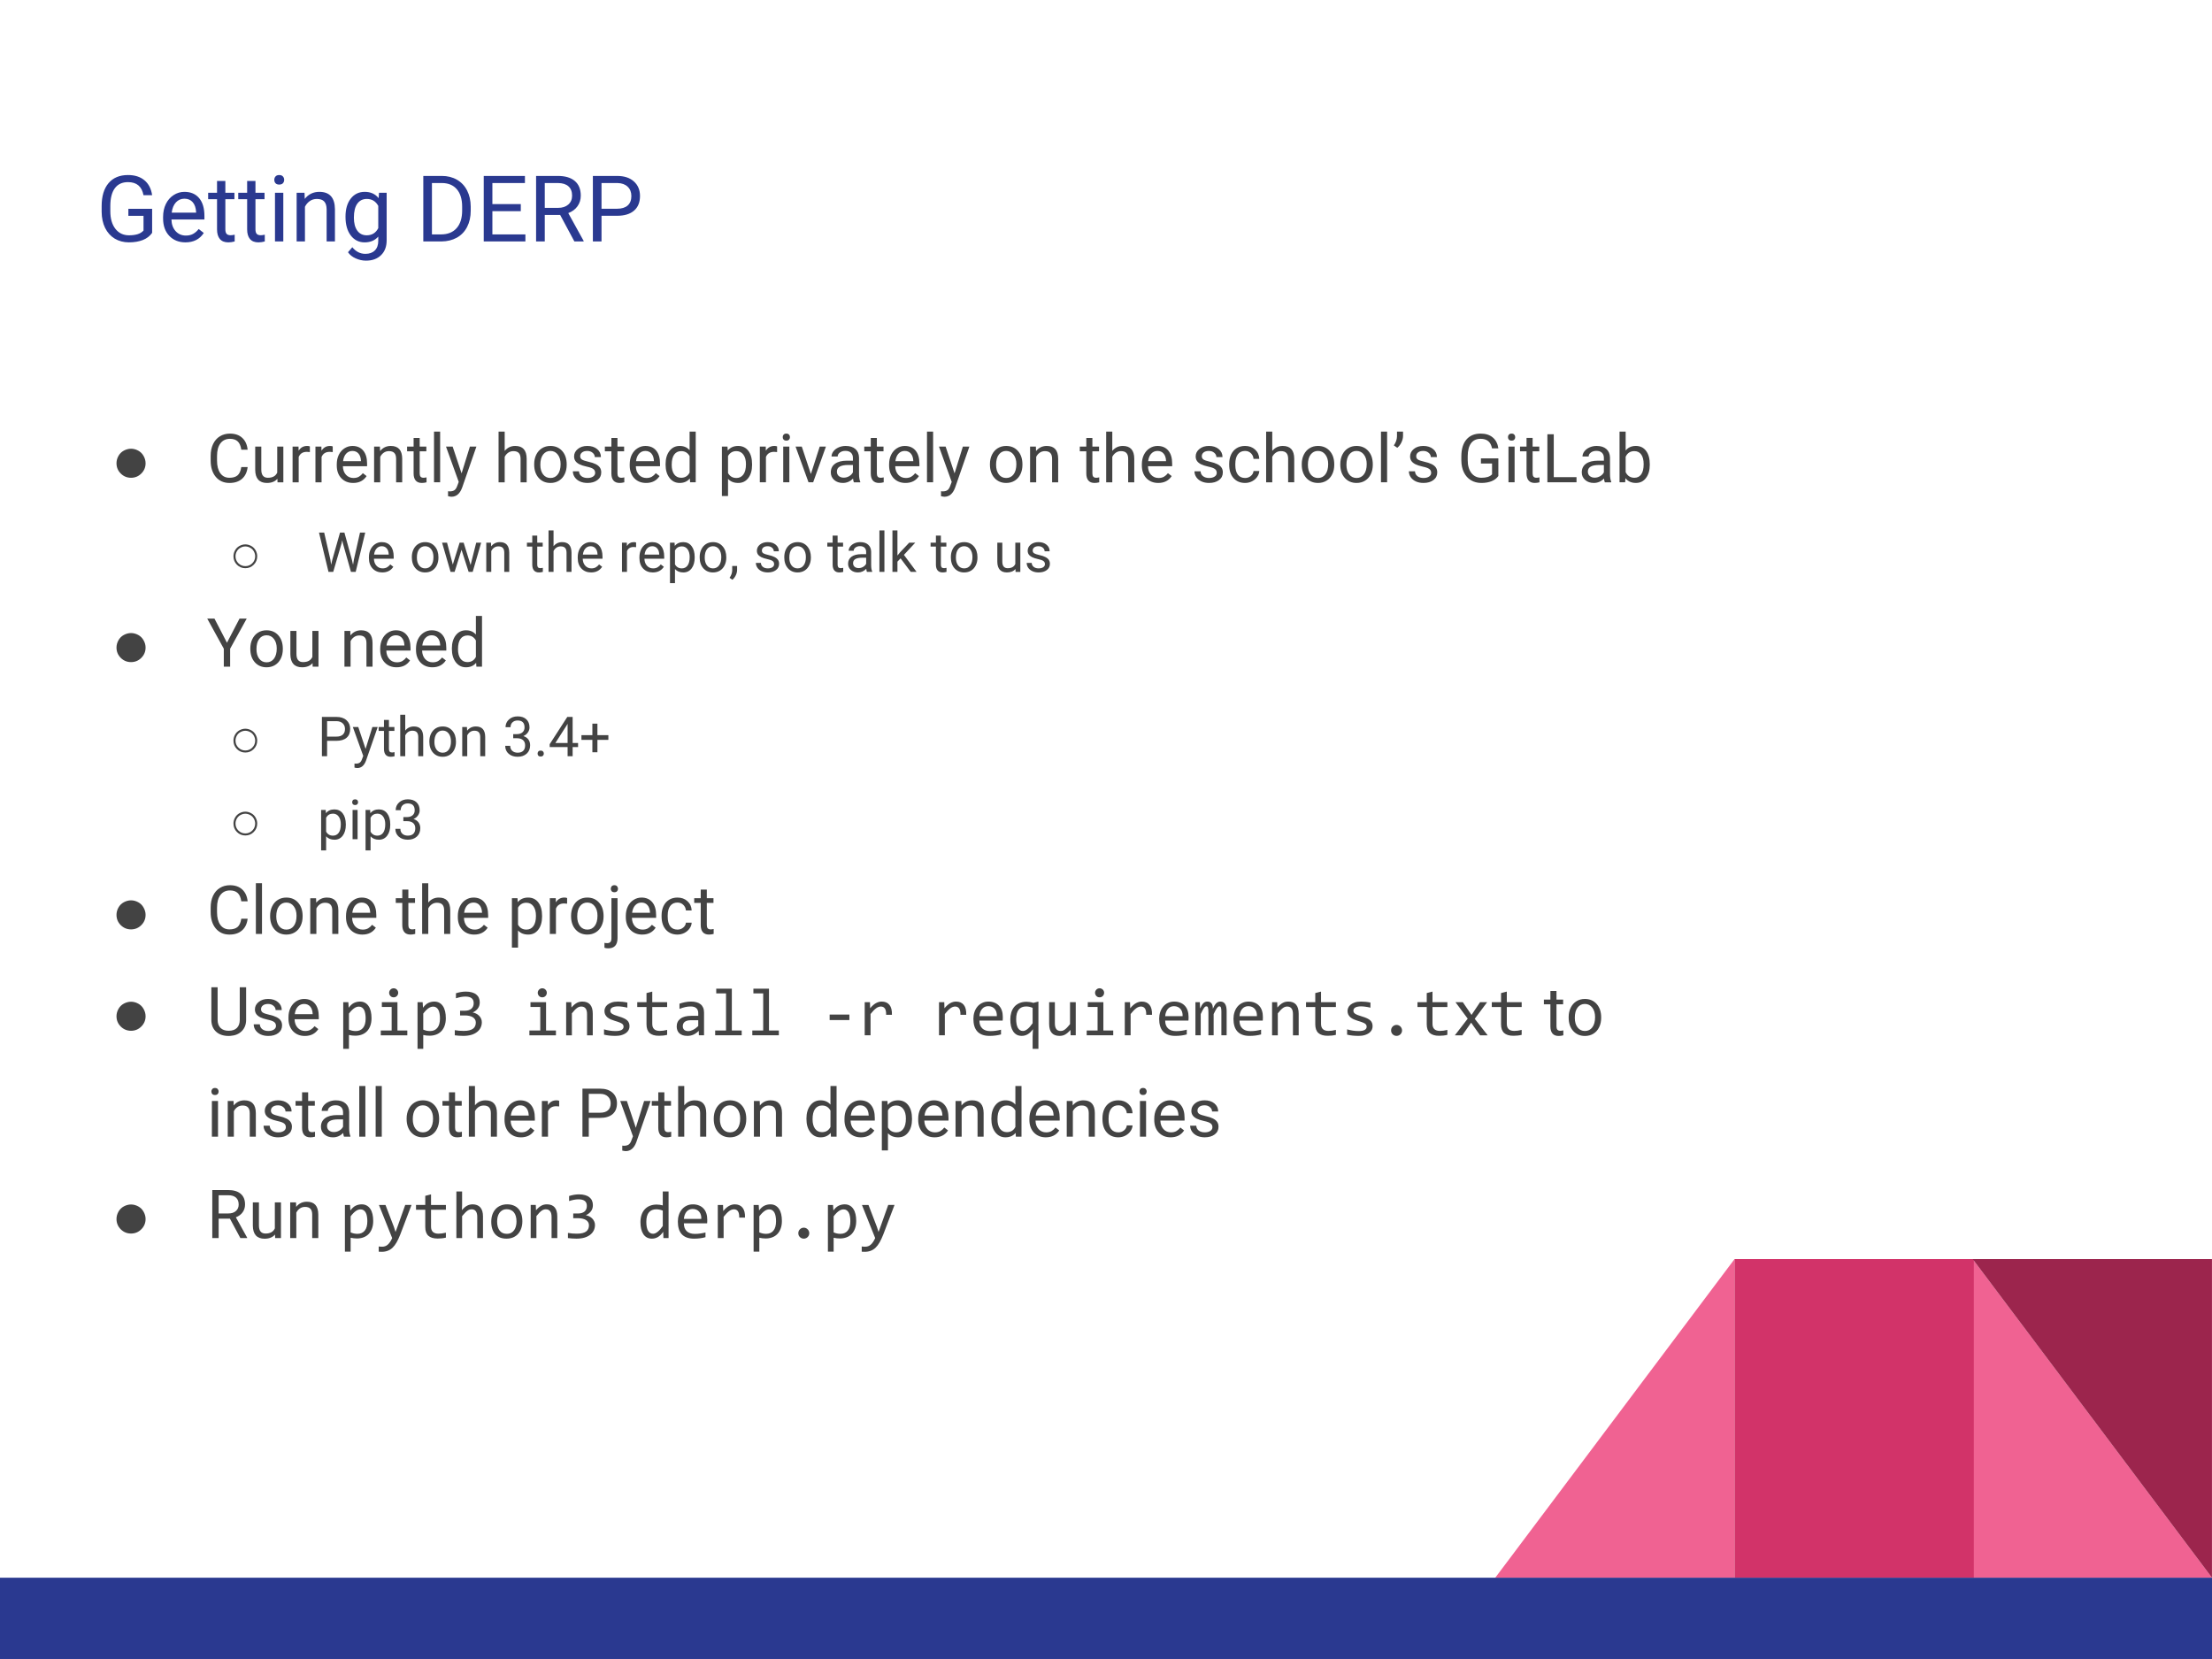 <svg version="1.1" viewBox="0.0 0.0 960.0 720.0" fill="none" stroke="none" stroke-linecap="square" stroke-miterlimit="10" xmlns:xlink="http://www.w3.org/1999/xlink" xmlns="http://www.w3.org/2000/svg"><rect x="0.0" y="0.0" width="960.0" height="720.0" fill="#333333" stroke="none"/><clipPath id="g4853d9dbd0_0_875.0"><path d="m0 0l960.0 0l0 720.0l-960.0 0l0 -720.0z" clip-rule="nonzero"/></clipPath><g clip-path="url(#g4853d9dbd0_0_875.0)"><path fill="#ffffff" d="m0 0l960.0 0l0 720.0l-960.0 0z" fill-rule="evenodd"/><path fill="#f06292" d="m856.157 684.717l0 -138.285l103.843 138.285z" fill-rule="evenodd"/><path fill="#f06292" d="m752.783 684.717l0 -138.285l-103.843 138.285z" fill-rule="evenodd"/><path fill="#d23369" d="m752.785 546.432l103.843 0l0 138.285l-103.843 0z" fill-rule="evenodd"/><path fill="#9c254d" d="m959.985 546.434l0 138.285l-103.843 -138.285z" fill-rule="evenodd"/><path fill="#2a3990" d="m0 684.72l960.0 0l0 35.275l-960.0 0z" fill-rule="evenodd"/><path fill="#000000" fill-opacity="0.0" d="m32.724 57.393l894.551 0l0 85.071l-894.551 0z" fill-rule="evenodd"/><path fill="#2a3990" d="m66.021 101.058q-1.438 2.078 -4.031 3.109q-2.594 1.016 -6.031 1.016q-3.469 0 -6.172 -1.625q-2.688 -1.641 -4.172 -4.641q-1.469 -3.016 -1.5 -6.984l0 -2.469q0 -6.438 2.984 -9.969q3.0 -3.531 8.438 -3.531q4.453 0 7.156 2.281q2.719 2.266 3.328 6.453l-3.75 0q-1.047 -5.656 -6.719 -5.656q-3.766 0 -5.719 2.656q-1.938 2.641 -1.953 7.656l0 2.328q0 4.781 2.188 7.609q2.188 2.828 5.922 2.828q2.109 0 3.688 -0.469q1.578 -0.469 2.609 -1.594l0 -6.375l-6.578 0l0 -3.047l10.312 0l0 10.422zm14.449 4.125q-4.297 0 -7.0 -2.812q-2.688 -2.828 -2.688 -7.562l0 -0.656q0 -3.156 1.203 -5.625q1.203 -2.469 3.359 -3.859q2.156 -1.406 4.688 -1.406q4.109 0 6.391 2.719q2.297 2.719 2.297 7.781l0 1.5l-14.312 0q0.078 3.125 1.812 5.047q1.75 1.922 4.453 1.922q1.906 0 3.234 -0.781q1.328 -0.781 2.328 -2.062l2.203 1.719q-2.656 4.078 -7.969 4.078zm-0.438 -18.953q-2.188 0 -3.672 1.594q-1.484 1.594 -1.844 4.469l10.594 0l0 -0.281q-0.156 -2.75 -1.484 -4.266q-1.328 -1.516 -3.594 -1.516zm17.77 -7.688l0 5.109l3.938 0l0 2.797l-3.938 0l0 13.109q0 1.266 0.516 1.906q0.531 0.625 1.812 0.625q0.625 0 1.719 -0.234l0 2.938q-1.438 0.391 -2.781 0.391q-2.422 0 -3.656 -1.469q-1.219 -1.469 -1.219 -4.156l0 -13.109l-3.859 0l0 -2.797l3.859 0l0 -5.109l3.609 0zm13.066 0l0 5.109l3.938 0l0 2.797l-3.938 0l0 13.109q0 1.266 0.516 1.906q0.531 0.625 1.812 0.625q0.625 0 1.719 -0.234l0 2.938q-1.438 0.391 -2.781 0.391q-2.422 0 -3.656 -1.469q-1.219 -1.469 -1.219 -4.156l0 -13.109l-3.859 0l0 -2.797l3.859 0l0 -5.109l3.609 0zm12.082 26.25l-3.609 0l0 -21.141l3.609 0l0 21.141zm-3.906 -26.734q0 -0.891 0.531 -1.484q0.547 -0.609 1.594 -0.609q1.062 0 1.609 0.609q0.547 0.594 0.547 1.484q0 0.875 -0.547 1.469q-0.547 0.578 -1.609 0.578q-1.047 0 -1.594 -0.578q-0.531 -0.594 -0.531 -1.469zm13.113 5.594l0.109 2.656q2.422 -3.047 6.328 -3.047q6.703 0 6.766 7.562l0 13.969l-3.609 0l0 -13.984q-0.031 -2.281 -1.062 -3.375q-1.016 -1.094 -3.188 -1.094q-1.75 0 -3.078 0.938q-1.328 0.938 -2.078 2.453l0 15.062l-3.609 0l0 -21.141l3.422 0zm17.789 10.391q0 -4.938 2.281 -7.859q2.297 -2.922 6.062 -2.922q3.859 0 6.031 2.734l0.172 -2.344l3.312 0l0 20.625q0 4.109 -2.438 6.469q-2.438 2.375 -6.531 2.375q-2.281 0 -4.469 -0.984q-2.188 -0.969 -3.344 -2.672l1.875 -2.172q2.328 2.875 5.688 2.875q2.625 0 4.094 -1.484q1.484 -1.484 1.484 -4.188l0 -1.812q-2.172 2.5 -5.922 2.5q-3.703 0 -6.0 -2.984q-2.297 -3.0 -2.297 -8.156zm3.641 0.422q0 3.562 1.453 5.609q1.469 2.047 4.109 2.047q3.422 0 5.016 -3.109l0 -9.656q-1.656 -3.016 -4.984 -3.016q-2.625 0 -4.109 2.047q-1.484 2.047 -1.484 6.078zm30.125 10.328l0 -28.438l8.031 0q3.719 0 6.562 1.641q2.859 1.641 4.406 4.672q1.547 3.016 1.578 6.953l0 1.812q0 4.016 -1.562 7.047q-1.547 3.031 -4.438 4.656q-2.875 1.609 -6.703 1.656l-7.875 0zm3.75 -25.359l0 22.297l3.953 0q4.328 0 6.734 -2.688q2.422 -2.703 2.422 -7.688l0 -1.656q0 -4.844 -2.281 -7.531q-2.266 -2.688 -6.453 -2.734l-4.375 0zm38.559 12.219l-12.328 0l0 10.078l14.328 0l0 3.062l-18.078 0l0 -28.438l17.875 0l0 3.078l-14.125 0l0 9.141l12.328 0l0 3.078zm17.094 1.641l-6.688 0l0 11.5l-3.766 0l0 -28.438l9.422 0q4.797 0 7.375 2.188q2.594 2.188 2.594 6.359q0 2.656 -1.438 4.641q-1.422 1.969 -3.984 2.938l6.672 12.078l0 0.234l-4.016 0l-6.172 -11.5zm-6.688 -3.078l5.766 0q2.797 0 4.438 -1.438q1.656 -1.453 1.656 -3.875q0 -2.625 -1.578 -4.031q-1.562 -1.406 -4.531 -1.438l-5.75 0l0 10.781zm24.629 3.438l0 11.141l-3.75 0l0 -28.438l10.5 0q4.656 0 7.297 2.391q2.656 2.375 2.656 6.297q0 4.141 -2.594 6.375q-2.578 2.234 -7.406 2.234l-6.703 0zm0 -3.062l6.75 0q3.0 0 4.594 -1.406q1.609 -1.422 1.609 -4.094q0 -2.547 -1.609 -4.062q-1.594 -1.531 -4.391 -1.594l-6.953 0l0 11.156z" fill-rule="nonzero"/><path fill="#000000" fill-opacity="0.0" d="m32.724 172.161l894.551 0l0 467.402l-894.551 0z" fill-rule="evenodd"/><path fill="#434343" d="m56.869 194.743q1.578 0 3.094 0.812q1.516 0.812 2.359 2.344q0.859 1.516 0.859 3.141q0 2.625 -1.859 4.469q-1.844 1.844 -4.453 1.844q-2.609 0 -4.469 -1.844q-1.844 -1.844 -1.844 -4.469q0 -1.641 0.844 -3.156q0.844 -1.516 2.359 -2.328q1.531 -0.812 3.109 -0.812z" fill-rule="nonzero"/><path fill="#434343" d="m107.474 202.712q-0.375 3.297 -2.438 5.094q-2.047 1.797 -5.453 1.797q-3.703 0 -5.938 -2.641q-2.219 -2.656 -2.219 -7.094l0 -2.0q0 -2.906 1.031 -5.109q1.047 -2.219 2.953 -3.391q1.906 -1.188 4.406 -1.188q3.328 0 5.328 1.859q2.0 1.859 2.328 5.125l-2.75 0q-0.359 -2.484 -1.562 -3.594q-1.188 -1.125 -3.344 -1.125q-2.641 0 -4.141 1.953q-1.484 1.938 -1.484 5.531l0 2.031q0 3.391 1.406 5.391q1.422 2.0 3.984 2.0q2.281 0 3.5 -1.031q1.234 -1.031 1.641 -3.609l2.75 0zm12.917 5.078q-1.547 1.812 -4.547 1.812q-2.484 0 -3.781 -1.438q-1.281 -1.438 -1.297 -4.25l0 -10.094l2.641 0l0 10.016q0 3.516 2.859 3.516q3.047 0 4.047 -2.25l0 -11.281l2.656 0l0 15.5l-2.531 0l-0.047 -1.531zm14.09 -11.594q-0.609 -0.094 -1.312 -0.094q-2.609 0 -3.531 2.219l0 11.0l-2.656 0l0 -15.5l2.578 0l0.047 1.797q1.297 -2.078 3.688 -2.078q0.781 0 1.188 0.203l0 2.453zm9.924 0q-0.609 -0.094 -1.312 -0.094q-2.609 0 -3.531 2.219l0 11.0l-2.656 0l0 -15.5l2.578 0l0.047 1.797q1.297 -2.078 3.688 -2.078q0.781 0 1.188 0.203l0 2.453zm8.862 13.406q-3.156 0 -5.141 -2.062q-1.969 -2.078 -1.969 -5.531l0 -0.484q0 -2.312 0.875 -4.125q0.891 -1.812 2.469 -2.828q1.594 -1.031 3.438 -1.031q3.016 0 4.688 2.0q1.688 1.984 1.688 5.688l0 1.109l-10.5 0q0.047 2.281 1.328 3.703q1.297 1.406 3.266 1.406q1.406 0 2.375 -0.562q0.969 -0.578 1.703 -1.531l1.625 1.266q-1.953 2.984 -5.844 2.984zm-0.328 -13.891q-1.609 0 -2.703 1.172q-1.078 1.172 -1.344 3.266l7.766 0l0 -0.188q-0.109 -2.031 -1.094 -3.141q-0.969 -1.109 -2.625 -1.109zm11.944 -1.891l0.078 1.953q1.781 -2.234 4.641 -2.234q4.922 0 4.953 5.547l0 10.234l-2.641 0l0 -10.25q-0.016 -1.672 -0.766 -2.469q-0.75 -0.812 -2.344 -0.812q-1.297 0 -2.266 0.688q-0.969 0.688 -1.516 1.797l0 11.047l-2.656 0l0 -15.5l2.516 0zm17.26 -3.75l0 3.75l2.891 0l0 2.047l-2.891 0l0 9.609q0 0.938 0.391 1.406q0.391 0.469 1.312 0.469q0.469 0 1.266 -0.172l0 2.141q-1.047 0.281 -2.031 0.281q-1.781 0 -2.688 -1.062q-0.891 -1.078 -0.891 -3.062l0 -9.609l-2.828 0l0 -2.047l2.828 0l0 -3.75l2.641 0zm8.877 19.25l-2.656 0l0 -22.0l2.656 0l0 22.0zm9.305 -3.875l3.609 -11.625l2.828 0l-6.219 17.891q-1.453 3.875 -4.609 3.875l-0.5 -0.047l-0.984 -0.188l0 -2.156l0.719 0.062q1.344 0 2.094 -0.547q0.75 -0.547 1.234 -1.984l0.594 -1.578l-5.531 -15.328l2.891 0l3.875 11.625zm18.715 -9.75q1.766 -2.156 4.578 -2.156q4.922 0 4.953 5.547l0 10.234l-2.641 0l0 -10.25q-0.016 -1.672 -0.766 -2.469q-0.75 -0.812 -2.344 -0.812q-1.297 0 -2.266 0.688q-0.969 0.688 -1.516 1.797l0 11.047l-2.656 0l0 -22.0l2.656 0l0 8.375zm12.794 5.734q0 -2.281 0.891 -4.094q0.906 -1.828 2.5 -2.812q1.594 -0.984 3.641 -0.984q3.172 0 5.125 2.188q1.953 2.188 1.953 5.828l0 0.188q0 2.266 -0.875 4.062q-0.859 1.797 -2.469 2.797q-1.609 1.0 -3.703 1.0q-3.141 0 -5.109 -2.188q-1.953 -2.188 -1.953 -5.797l0 -0.188zm2.672 0.312q0 2.578 1.188 4.141q1.203 1.562 3.203 1.562q2.016 0 3.203 -1.578q1.203 -1.594 1.203 -4.438q0 -2.547 -1.219 -4.125q-1.203 -1.594 -3.219 -1.594q-1.953 0 -3.156 1.562q-1.203 1.562 -1.203 4.469zm23.789 3.469q0 -1.078 -0.812 -1.672q-0.812 -0.594 -2.828 -1.016q-2.0 -0.438 -3.188 -1.031q-1.188 -0.609 -1.75 -1.438q-0.562 -0.828 -0.562 -1.969q0 -1.906 1.609 -3.219q1.609 -1.328 4.125 -1.328q2.625 0 4.266 1.359q1.641 1.359 1.641 3.484l-2.656 0q0 -1.094 -0.938 -1.875q-0.922 -0.797 -2.312 -0.797q-1.453 0 -2.266 0.641q-0.812 0.625 -0.812 1.641q0 0.953 0.75 1.453q0.766 0.484 2.75 0.938q1.984 0.438 3.203 1.047q1.234 0.609 1.828 1.484q0.594 0.859 0.594 2.109q0 2.078 -1.656 3.328q-1.656 1.25 -4.312 1.25q-1.859 0 -3.297 -0.656q-1.422 -0.656 -2.234 -1.828q-0.812 -1.188 -0.812 -2.562l2.656 0q0.062 1.328 1.062 2.109q1.0 0.781 2.625 0.781q1.5 0 2.406 -0.609q0.922 -0.609 0.922 -1.625zm9.685 -15.141l0 3.75l2.891 0l0 2.047l-2.891 0l0 9.609q0 0.938 0.391 1.406q0.391 0.469 1.312 0.469q0.469 0 1.266 -0.172l0 2.141q-1.047 0.281 -2.031 0.281q-1.781 0 -2.688 -1.062q-0.891 -1.078 -0.891 -3.062l0 -9.609l-2.828 0l0 -2.047l2.828 0l0 -3.75l2.641 0zm12.424 19.531q-3.156 0 -5.141 -2.062q-1.969 -2.078 -1.969 -5.531l0 -0.484q0 -2.312 0.875 -4.125q0.891 -1.812 2.469 -2.828q1.594 -1.031 3.438 -1.031q3.016 0 4.688 2.0q1.688 1.984 1.688 5.688l0 1.109l-10.5 0q0.047 2.281 1.328 3.703q1.297 1.406 3.266 1.406q1.406 0 2.375 -0.562q0.969 -0.578 1.703 -1.531l1.625 1.266q-1.953 2.984 -5.844 2.984zm-0.328 -13.891q-1.609 0 -2.703 1.172q-1.078 1.172 -1.344 3.266l7.766 0l0 -0.188q-0.109 -2.031 -1.094 -3.141q-0.969 -1.109 -2.625 -1.109zm8.788 5.734q0 -3.562 1.688 -5.734q1.688 -2.172 4.422 -2.172q2.734 0 4.312 1.859l0 -8.078l2.656 0l0 22.0l-2.438 0l-0.125 -1.656q-1.594 1.938 -4.422 1.938q-2.703 0 -4.406 -2.203q-1.688 -2.203 -1.688 -5.75l0 -0.203zm2.656 0.297q0 2.641 1.078 4.125q1.094 1.484 3.016 1.484q2.516 0 3.672 -2.25l0 -7.125q-1.188 -2.188 -3.641 -2.188q-1.953 0 -3.047 1.5q-1.078 1.5 -1.078 4.453zm34.879 0q0 3.547 -1.625 5.703q-1.609 2.156 -4.375 2.156q-2.828 0 -4.438 -1.781l0 7.453l-2.656 0l0 -21.453l2.422 0l0.125 1.719q1.625 -2.0 4.5 -2.0q2.797 0 4.422 2.109q1.625 2.094 1.625 5.859l0 0.234zm-2.656 -0.297q0 -2.625 -1.125 -4.141q-1.109 -1.516 -3.047 -1.516q-2.406 0 -3.609 2.125l0 7.406q1.188 2.125 3.641 2.125q1.906 0 3.016 -1.5q1.125 -1.516 1.125 -4.5zm13.517 -5.25q-0.609 -0.094 -1.312 -0.094q-2.609 0 -3.531 2.219l0 11.0l-2.656 0l0 -15.5l2.578 0l0.047 1.797q1.297 -2.078 3.688 -2.078q0.781 0 1.188 0.203l0 2.453zm5.315 13.125l-2.656 0l0 -15.5l2.656 0l0 15.5zm-2.875 -19.609q0 -0.641 0.391 -1.078q0.406 -0.453 1.172 -0.453q0.781 0 1.172 0.453q0.406 0.438 0.406 1.094q0 0.641 -0.406 1.078q-0.391 0.422 -1.172 0.422q-0.766 0 -1.172 -0.422q-0.391 -0.438 -0.391 -1.094zm12.227 16.016l3.828 -11.906l2.703 0l-5.547 15.5l-2.016 0l-5.625 -15.5l2.703 0l3.953 11.906zm18.659 3.594q-0.234 -0.453 -0.375 -1.625q-1.859 1.906 -4.422 1.906q-2.281 0 -3.75 -1.297q-1.469 -1.297 -1.469 -3.281q0 -2.422 1.828 -3.75q1.844 -1.344 5.188 -1.344l2.578 0l0 -1.219q0 -1.391 -0.828 -2.203q-0.828 -0.828 -2.453 -0.828q-1.422 0 -2.375 0.719q-0.953 0.703 -0.953 1.719l-2.672 0q0 -1.156 0.812 -2.234q0.828 -1.078 2.234 -1.703q1.422 -0.641 3.109 -0.641q2.688 0 4.203 1.344q1.516 1.328 1.578 3.688l0 7.125q0 2.141 0.531 3.391l0 0.234l-2.766 0zm-4.406 -2.016q1.25 0 2.359 -0.641q1.125 -0.656 1.625 -1.688l0 -3.172l-2.078 0q-4.875 0 -4.875 2.844q0 1.25 0.828 1.953q0.844 0.703 2.141 0.703zm14.375 -17.234l0 3.75l2.891 0l0 2.047l-2.891 0l0 9.609q0 0.938 0.391 1.406q0.391 0.469 1.312 0.469q0.469 0 1.266 -0.172l0 2.141q-1.047 0.281 -2.031 0.281q-1.781 0 -2.688 -1.062q-0.891 -1.078 -0.891 -3.062l0 -9.609l-2.828 0l0 -2.047l2.828 0l0 -3.75l2.641 0zm12.424 19.531q-3.156 0 -5.141 -2.062q-1.969 -2.078 -1.969 -5.531l0 -0.484q0 -2.312 0.875 -4.125q0.891 -1.812 2.469 -2.828q1.594 -1.031 3.438 -1.031q3.016 0 4.688 2.0q1.688 1.984 1.688 5.688l0 1.109l-10.5 0q0.047 2.281 1.328 3.703q1.297 1.406 3.266 1.406q1.406 0 2.375 -0.562q0.969 -0.578 1.703 -1.531l1.625 1.266q-1.953 2.984 -5.844 2.984zm-0.328 -13.891q-1.609 0 -2.703 1.172q-1.078 1.172 -1.344 3.266l7.766 0l0 -0.188q-0.109 -2.031 -1.094 -3.141q-0.969 -1.109 -2.625 -1.109zm12.319 13.609l-2.656 0l0 -22.0l2.656 0l0 22.0zm9.305 -3.875l3.609 -11.625l2.828 0l-6.219 17.891q-1.453 3.875 -4.609 3.875l-0.5 -0.047l-0.984 -0.188l0 -2.156l0.719 0.062q1.344 0 2.094 -0.547q0.75 -0.547 1.234 -1.984l0.594 -1.578l-5.531 -15.328l2.891 0l3.875 11.625zm15.356 -4.016q0 -2.281 0.891 -4.094q0.906 -1.828 2.5 -2.812q1.594 -0.984 3.641 -0.984q3.172 0 5.125 2.188q1.953 2.188 1.953 5.828l0 0.188q0 2.266 -0.875 4.062q-0.859 1.797 -2.469 2.797q-1.609 1.0 -3.703 1.0q-3.141 0 -5.109 -2.188q-1.953 -2.188 -1.953 -5.797l0 -0.188zm2.672 0.312q0 2.578 1.188 4.141q1.203 1.562 3.203 1.562q2.016 0 3.203 -1.578q1.203 -1.594 1.203 -4.438q0 -2.547 -1.219 -4.125q-1.203 -1.594 -3.219 -1.594q-1.953 0 -3.156 1.562q-1.203 1.562 -1.203 4.469zm17.273 -7.922l0.078 1.953q1.781 -2.234 4.641 -2.234q4.922 0 4.953 5.547l0 10.234l-2.641 0l0 -10.25q-0.016 -1.672 -0.766 -2.469q-0.75 -0.812 -2.344 -0.812q-1.297 0 -2.266 0.688q-0.969 0.688 -1.516 1.797l0 11.047l-2.656 0l0 -15.5l2.516 0zm24.521 -3.75l0 3.75l2.891 0l0 2.047l-2.891 0l0 9.609q0 0.938 0.391 1.406q0.391 0.469 1.312 0.469q0.469 0 1.266 -0.172l0 2.141q-1.047 0.281 -2.031 0.281q-1.781 0 -2.688 -1.062q-0.891 -1.078 -0.891 -3.062l0 -9.609l-2.828 0l0 -2.047l2.828 0l0 -3.75l2.641 0zm8.643 5.625q1.766 -2.156 4.578 -2.156q4.922 0 4.953 5.547l0 10.234l-2.641 0l0 -10.25q-0.016 -1.672 -0.766 -2.469q-0.75 -0.812 -2.344 -0.812q-1.297 0 -2.266 0.688q-0.969 0.688 -1.516 1.797l0 11.047l-2.656 0l0 -22.0l2.656 0l0 8.375zm19.935 13.906q-3.156 0 -5.141 -2.062q-1.969 -2.078 -1.969 -5.531l0 -0.484q0 -2.312 0.875 -4.125q0.891 -1.812 2.469 -2.828q1.594 -1.031 3.438 -1.031q3.016 0 4.688 2.0q1.688 1.984 1.688 5.688l0 1.109l-10.5 0q0.047 2.281 1.328 3.703q1.297 1.406 3.266 1.406q1.406 0 2.375 -0.562q0.969 -0.578 1.703 -1.531l1.625 1.266q-1.953 2.984 -5.844 2.984zm-0.328 -13.891q-1.609 0 -2.703 1.172q-1.078 1.172 -1.344 3.266l7.766 0l0 -0.188q-0.109 -2.031 -1.094 -3.141q-0.969 -1.109 -2.625 -1.109zm25.72 9.5q0 -1.078 -0.812 -1.672q-0.812 -0.594 -2.828 -1.016q-2.0 -0.438 -3.188 -1.031q-1.188 -0.609 -1.75 -1.438q-0.562 -0.828 -0.562 -1.969q0 -1.906 1.609 -3.219q1.609 -1.328 4.125 -1.328q2.625 0 4.266 1.359q1.641 1.359 1.641 3.484l-2.656 0q0 -1.094 -0.938 -1.875q-0.922 -0.797 -2.312 -0.797q-1.453 0 -2.266 0.641q-0.812 0.625 -0.812 1.641q0 0.953 0.75 1.453q0.766 0.484 2.75 0.938q1.984 0.438 3.203 1.047q1.234 0.609 1.828 1.484q0.594 0.859 0.594 2.109q0 2.078 -1.656 3.328q-1.656 1.25 -4.312 1.25q-1.859 0 -3.297 -0.656q-1.422 -0.656 -2.234 -1.828q-0.812 -1.188 -0.812 -2.562l2.656 0q0.062 1.328 1.062 2.109q1.0 0.781 2.625 0.781q1.5 0 2.406 -0.609q0.922 -0.609 0.922 -1.625zm12.31 2.234q1.422 0 2.469 -0.859q1.062 -0.859 1.188 -2.156l2.5 0q-0.062 1.344 -0.922 2.547q-0.844 1.203 -2.25 1.922q-1.406 0.703 -2.984 0.703q-3.156 0 -5.031 -2.109q-1.875 -2.109 -1.875 -5.781l0 -0.438q0 -2.266 0.828 -4.016q0.844 -1.766 2.391 -2.734q1.562 -0.984 3.672 -0.984q2.609 0 4.328 1.562q1.734 1.562 1.844 4.047l-2.5 0q-0.125 -1.5 -1.156 -2.469q-1.016 -0.969 -2.516 -0.969q-2.016 0 -3.125 1.453q-1.109 1.453 -1.109 4.203l0 0.5q0 2.688 1.094 4.141q1.109 1.438 3.156 1.438zm11.789 -11.75q1.766 -2.156 4.578 -2.156q4.922 0 4.953 5.547l0 10.234l-2.641 0l0 -10.25q-0.016 -1.672 -0.766 -2.469q-0.75 -0.812 -2.344 -0.812q-1.297 0 -2.266 0.688q-0.969 0.688 -1.516 1.797l0 11.047l-2.656 0l0 -22.0l2.656 0l0 8.375zm12.794 5.734q0 -2.281 0.891 -4.094q0.906 -1.828 2.5 -2.812q1.594 -0.984 3.641 -0.984q3.172 0 5.125 2.188q1.953 2.188 1.953 5.828l0 0.188q0 2.266 -0.875 4.062q-0.859 1.797 -2.469 2.797q-1.609 1.0 -3.703 1.0q-3.141 0 -5.109 -2.188q-1.953 -2.188 -1.953 -5.797l0 -0.188zm2.672 0.312q0 2.578 1.188 4.141q1.203 1.562 3.203 1.562q2.016 0 3.203 -1.578q1.203 -1.594 1.203 -4.438q0 -2.547 -1.219 -4.125q-1.203 -1.594 -3.219 -1.594q-1.953 0 -3.156 1.562q-1.203 1.562 -1.203 4.469zm14.054 -0.312q0 -2.281 0.891 -4.094q0.906 -1.828 2.5 -2.812q1.594 -0.984 3.641 -0.984q3.172 0 5.125 2.188q1.953 2.188 1.953 5.828l0 0.188q0 2.266 -0.875 4.062q-0.859 1.797 -2.469 2.797q-1.609 1.0 -3.703 1.0q-3.141 0 -5.109 -2.188q-1.953 -2.188 -1.953 -5.797l0 -0.188zm2.672 0.312q0 2.578 1.188 4.141q1.203 1.562 3.203 1.562q2.016 0 3.203 -1.578q1.203 -1.594 1.203 -4.438q0 -2.547 -1.219 -4.125q-1.203 -1.594 -3.219 -1.594q-1.953 0 -3.156 1.562q-1.203 1.562 -1.203 4.469zm17.648 7.578l-2.656 0l0 -22.0l2.656 0l0 22.0zm4.414 -14.984l-1.5 -1.031q1.328 -1.859 1.375 -3.922l0 -2.062l2.625 0l0 1.859q-0.016 1.438 -0.719 2.859q-0.688 1.422 -1.781 2.297zm14.701 10.875q0 -1.078 -0.812 -1.672q-0.812 -0.594 -2.828 -1.016q-2.0 -0.438 -3.188 -1.031q-1.188 -0.609 -1.75 -1.438q-0.562 -0.828 -0.562 -1.969q0 -1.906 1.609 -3.219q1.609 -1.328 4.125 -1.328q2.625 0 4.266 1.359q1.641 1.359 1.641 3.484l-2.656 0q0 -1.094 -0.938 -1.875q-0.922 -0.797 -2.312 -0.797q-1.453 0 -2.266 0.641q-0.812 0.625 -0.812 1.641q0 0.953 0.75 1.453q0.766 0.484 2.75 0.938q1.984 0.438 3.203 1.047q1.234 0.609 1.828 1.484q0.594 0.859 0.594 2.109q0 2.078 -1.656 3.328q-1.656 1.25 -4.312 1.25q-1.859 0 -3.297 -0.656q-1.422 -0.656 -2.234 -1.828q-0.812 -1.188 -0.812 -2.562l2.656 0q0.062 1.328 1.062 2.109q1.0 0.781 2.625 0.781q1.5 0 2.406 -0.609q0.922 -0.609 0.922 -1.625zm29.164 1.375q-1.062 1.516 -2.969 2.266q-1.891 0.75 -4.406 0.75q-2.547 0 -4.531 -1.188q-1.969 -1.203 -3.047 -3.406q-1.078 -2.203 -1.109 -5.109l0 -1.812q0 -4.719 2.188 -7.312q2.203 -2.594 6.188 -2.594q3.266 0 5.25 1.672q2.0 1.672 2.438 4.734l-2.75 0q-0.766 -4.141 -4.922 -4.141q-2.766 0 -4.188 1.938q-1.422 1.938 -1.438 5.625l0 1.703q0 3.516 1.594 5.578q1.609 2.062 4.344 2.062q1.547 0 2.703 -0.344q1.172 -0.344 1.922 -1.156l0 -4.672l-4.828 0l0 -2.234l7.562 0l0 7.641zm7.055 2.734l-2.656 0l0 -15.5l2.656 0l0 15.5zm-2.875 -19.609q0 -0.641 0.391 -1.078q0.406 -0.453 1.172 -0.453q0.781 0 1.172 0.453q0.406 0.438 0.406 1.094q0 0.641 -0.406 1.078q-0.391 0.422 -1.172 0.422q-0.766 0 -1.172 -0.422q-0.391 -0.438 -0.391 -1.094zm10.695 0.359l0 3.75l2.891 0l0 2.047l-2.891 0l0 9.609q0 0.938 0.391 1.406q0.391 0.469 1.312 0.469q0.469 0 1.266 -0.172l0 2.141q-1.047 0.281 -2.031 0.281q-1.781 0 -2.688 -1.062q-0.891 -1.078 -0.891 -3.062l0 -9.609l-2.828 0l0 -2.047l2.828 0l0 -3.75l2.641 0zm9.174 17.0l9.875 0l0 2.25l-12.641 0l0 -20.844l2.766 0l0 18.594zm22.172 2.25q-0.234 -0.453 -0.375 -1.625q-1.859 1.906 -4.422 1.906q-2.281 0 -3.75 -1.297q-1.469 -1.297 -1.469 -3.281q0 -2.422 1.828 -3.75q1.844 -1.344 5.188 -1.344l2.578 0l0 -1.219q0 -1.391 -0.828 -2.203q-0.828 -0.828 -2.453 -0.828q-1.422 0 -2.375 0.719q-0.953 0.703 -0.953 1.719l-2.672 0q0 -1.156 0.812 -2.234q0.828 -1.078 2.234 -1.703q1.422 -0.641 3.109 -0.641q2.688 0 4.203 1.344q1.516 1.328 1.578 3.688l0 7.125q0 2.141 0.531 3.391l0 0.234l-2.766 0zm-4.406 -2.016q1.25 0 2.359 -0.641q1.125 -0.656 1.625 -1.688l0 -3.172l-2.078 0q-4.875 0 -4.875 2.844q0 1.25 0.828 1.953q0.844 0.703 2.141 0.703zm23.906 -5.562q0 3.547 -1.641 5.703q-1.625 2.156 -4.375 2.156q-2.938 0 -4.547 -2.078l-0.125 1.797l-2.438 0l0 -22.0l2.656 0l0 8.203q1.609 -1.984 4.422 -1.984q2.828 0 4.438 2.141q1.609 2.125 1.609 5.844l0 0.219zm-2.656 -0.297q0 -2.703 -1.047 -4.172q-1.047 -1.484 -3.0 -1.484q-2.625 0 -3.766 2.438l0 6.703q1.219 2.422 3.797 2.422q1.906 0 2.953 -1.469q1.062 -1.469 1.062 -4.438z" fill-rule="nonzero"/><path fill="#434343" d="m106.478 236.263q1.297 0 2.531 0.672q1.25 0.672 1.938 1.922q0.688 1.234 0.688 2.562q0 2.156 -1.516 3.672q-1.5 1.5 -3.641 1.5q-2.141 0 -3.656 -1.5q-1.5 -1.516 -1.5 -3.672q0 -1.344 0.688 -2.578q0.688 -1.234 1.922 -1.906q1.25 -0.672 2.547 -0.672zm0 0.891q-1.078 0 -2.109 0.562q-1.016 0.547 -1.594 1.578q-0.562 1.031 -0.562 2.125q0 1.781 1.25 3.031q1.25 1.25 3.016 1.25q1.781 0 3.016 -1.25q1.25 -1.25 1.25 -3.031q0 -1.094 -0.578 -2.125q-0.562 -1.031 -1.594 -1.578q-1.016 -0.562 -2.094 -0.562z" fill-rule="nonzero"/><path fill="#434343" d="m143.381 242.826l0.328 2.25l0.484 -2.031l3.375 -11.906l1.906 0l3.281 11.906l0.469 2.062l0.375 -2.297l2.641 -11.672l2.266 0l-4.141 17.062l-2.047 0l-3.516 -12.438l-0.266 -1.297l-0.281 1.297l-3.641 12.438l-2.047 0l-4.125 -17.062l2.25 0l2.688 11.688zm22.543 5.609q-2.578 0 -4.203 -1.688q-1.609 -1.703 -1.609 -4.531l0 -0.406q0 -1.891 0.719 -3.359q0.719 -1.484 2.016 -2.328q1.297 -0.844 2.812 -0.844q2.469 0 3.828 1.641q1.375 1.625 1.375 4.656l0 0.906l-8.578 0q0.047 1.875 1.094 3.031q1.047 1.156 2.656 1.156q1.156 0 1.953 -0.469q0.797 -0.469 1.391 -1.25l1.328 1.031q-1.594 2.453 -4.781 2.453zm-0.266 -11.375q-1.312 0 -2.203 0.969q-0.891 0.953 -1.109 2.672l6.359 0l0 -0.172q-0.094 -1.641 -0.891 -2.547q-0.797 -0.922 -2.156 -0.922zm13.078 4.688q0 -1.875 0.734 -3.359q0.734 -1.484 2.031 -2.297q1.312 -0.812 3.0 -0.812q2.578 0 4.172 1.797q1.609 1.797 1.609 4.766l0 0.156q0 1.859 -0.719 3.328q-0.703 1.469 -2.016 2.297q-1.312 0.812 -3.031 0.812q-2.578 0 -4.188 -1.797q-1.594 -1.797 -1.594 -4.75l0 -0.141zm2.188 0.25q0 2.109 0.969 3.391q0.984 1.281 2.625 1.281q1.656 0 2.625 -1.297q0.969 -1.297 0.969 -3.625q0 -2.094 -0.984 -3.391q-0.984 -1.297 -2.625 -1.297q-1.609 0 -2.594 1.281q-0.984 1.281 -0.984 3.656zm23.312 3.219l2.438 -9.703l2.156 0l-3.688 12.688l-1.75 0l-3.094 -9.609l-3.0 9.609l-1.75 0l-3.688 -12.688l2.156 0l2.5 9.5l2.953 -9.5l1.75 0l3.016 9.703zm8.848 -9.703l0.078 1.594q1.453 -1.828 3.797 -1.828q4.016 0 4.047 4.547l0 8.375l-2.156 0l0 -8.391q-0.016 -1.375 -0.641 -2.031q-0.609 -0.656 -1.906 -0.656q-1.062 0 -1.859 0.562q-0.797 0.562 -1.234 1.484l0 9.031l-2.172 0l0 -12.688l2.047 0zm20.074 -3.062l0 3.062l2.375 0l0 1.688l-2.375 0l0 7.859q0 0.766 0.312 1.141q0.328 0.375 1.094 0.375q0.375 0 1.031 -0.141l0 1.766q-0.859 0.234 -1.672 0.234q-1.453 0 -2.188 -0.875q-0.734 -0.891 -0.734 -2.5l0 -7.859l-2.312 0l0 -1.688l2.312 0l0 -3.062l2.156 0zm7.074 4.609q1.438 -1.781 3.75 -1.781q4.016 0 4.047 4.547l0 8.375l-2.156 0l0 -8.391q-0.016 -1.375 -0.641 -2.031q-0.609 -0.656 -1.906 -0.656q-1.062 0 -1.859 0.562q-0.797 0.562 -1.234 1.484l0 9.031l-2.172 0l0 -18.0l2.172 0l0 6.859zm16.312 11.375q-2.578 0 -4.203 -1.688q-1.609 -1.703 -1.609 -4.531l0 -0.406q0 -1.891 0.719 -3.359q0.719 -1.484 2.016 -2.328q1.297 -0.844 2.812 -0.844q2.469 0 3.828 1.641q1.375 1.625 1.375 4.656l0 0.906l-8.578 0q0.047 1.875 1.094 3.031q1.047 1.156 2.656 1.156q1.156 0 1.953 -0.469q0.797 -0.469 1.391 -1.25l1.328 1.031q-1.594 2.453 -4.781 2.453zm-0.266 -11.375q-1.312 0 -2.203 0.969q-0.891 0.953 -1.109 2.672l6.359 0l0 -0.172q-0.094 -1.641 -0.891 -2.547q-0.797 -0.922 -2.156 -0.922zm19.781 0.406q-0.484 -0.078 -1.062 -0.078q-2.125 0 -2.891 1.812l0 9.0l-2.172 0l0 -12.688l2.109 0l0.031 1.469q1.078 -1.703 3.031 -1.703q0.625 0 0.953 0.172l0 2.016zm7.262 10.969q-2.578 0 -4.203 -1.688q-1.609 -1.703 -1.609 -4.531l0 -0.406q0 -1.891 0.719 -3.359q0.719 -1.484 2.016 -2.328q1.297 -0.844 2.812 -0.844q2.469 0 3.828 1.641q1.375 1.625 1.375 4.656l0 0.906l-8.578 0q0.047 1.875 1.094 3.031q1.047 1.156 2.656 1.156q1.156 0 1.953 -0.469q0.797 -0.469 1.391 -1.25l1.328 1.031q-1.594 2.453 -4.781 2.453zm-0.266 -11.375q-1.312 0 -2.203 0.969q-0.891 0.953 -1.109 2.672l6.359 0l0 -0.172q-0.094 -1.641 -0.891 -2.547q-0.797 -0.922 -2.156 -0.922zm18.434 4.938q0 2.891 -1.328 4.672q-1.328 1.766 -3.594 1.766q-2.297 0 -3.625 -1.469l0 6.109l-2.172 0l0 -17.562l1.984 0l0.109 1.406q1.312 -1.641 3.672 -1.641q2.281 0 3.609 1.734q1.344 1.719 1.344 4.781l0 0.203zm-2.172 -0.25q0 -2.141 -0.922 -3.375q-0.906 -1.25 -2.5 -1.25q-1.969 0 -2.953 1.75l0 6.062q0.969 1.734 2.969 1.734q1.562 0 2.484 -1.234q0.922 -1.25 0.922 -3.688zm4.34 0q0 -1.875 0.734 -3.359q0.734 -1.484 2.031 -2.297q1.312 -0.812 3.0 -0.812q2.578 0 4.172 1.797q1.609 1.797 1.609 4.766l0 0.156q0 1.859 -0.719 3.328q-0.703 1.469 -2.016 2.297q-1.312 0.812 -3.031 0.812q-2.578 0 -4.188 -1.797q-1.594 -1.797 -1.594 -4.75l0 -0.141zm2.188 0.25q0 2.109 0.969 3.391q0.984 1.281 2.625 1.281q1.656 0 2.625 -1.297q0.969 -1.297 0.969 -3.625q0 -2.094 -0.984 -3.391q-0.984 -1.297 -2.625 -1.297q-1.609 0 -2.594 1.281q-0.984 1.281 -0.984 3.656zm12.016 9.609l-1.234 -0.844q1.094 -1.547 1.141 -3.172l0 -1.953l2.125 0l0 1.688q0 1.188 -0.578 2.375q-0.578 1.188 -1.453 1.906zm18.105 -6.766q0 -0.891 -0.672 -1.375q-0.656 -0.484 -2.312 -0.828q-1.641 -0.359 -2.609 -0.844q-0.969 -0.5 -1.438 -1.172q-0.453 -0.688 -0.453 -1.625q0 -1.562 1.312 -2.641q1.328 -1.078 3.375 -1.078q2.156 0 3.5 1.125q1.344 1.109 1.344 2.844l-2.188 0q0 -0.891 -0.75 -1.531q-0.75 -0.656 -1.906 -0.656q-1.188 0 -1.859 0.516q-0.656 0.516 -0.656 1.359q0 0.781 0.609 1.188q0.625 0.391 2.25 0.75q1.625 0.359 2.625 0.875q1.016 0.5 1.5 1.219q0.484 0.703 0.484 1.719q0 1.703 -1.359 2.734q-1.359 1.016 -3.516 1.016q-1.531 0 -2.703 -0.531q-1.172 -0.547 -1.844 -1.516q-0.656 -0.969 -0.656 -2.094l2.172 0q0.062 1.094 0.875 1.734q0.812 0.641 2.156 0.641q1.219 0 1.969 -0.5q0.75 -0.5 0.75 -1.328zm4.406 -3.094q0 -1.875 0.734 -3.359q0.734 -1.484 2.031 -2.297q1.312 -0.812 3.0 -0.812q2.578 0 4.172 1.797q1.609 1.797 1.609 4.766l0 0.156q0 1.859 -0.719 3.328q-0.703 1.469 -2.016 2.297q-1.312 0.812 -3.031 0.812q-2.578 0 -4.188 -1.797q-1.594 -1.797 -1.594 -4.75l0 -0.141zm2.188 0.25q0 2.109 0.969 3.391q0.984 1.281 2.625 1.281q1.656 0 2.625 -1.297q0.969 -1.297 0.969 -3.625q0 -2.094 -0.984 -3.391q-0.984 -1.297 -2.625 -1.297q-1.609 0 -2.594 1.281q-0.984 1.281 -0.984 3.656zm20.957 -9.547l0 3.062l2.375 0l0 1.688l-2.375 0l0 7.859q0 0.766 0.312 1.141q0.328 0.375 1.094 0.375q0.375 0 1.031 -0.141l0 1.766q-0.859 0.234 -1.672 0.234q-1.453 0 -2.188 -0.875q-0.734 -0.891 -0.734 -2.5l0 -7.859l-2.312 0l0 -1.688l2.312 0l0 -3.062l2.156 0zm12.73 15.75q-0.188 -0.375 -0.297 -1.344q-1.516 1.578 -3.609 1.578q-1.875 0 -3.078 -1.062q-1.203 -1.062 -1.203 -2.688q0 -1.984 1.5 -3.078q1.516 -1.094 4.234 -1.094l2.109 0l0 -1.0q0 -1.141 -0.688 -1.812q-0.672 -0.672 -1.984 -0.672q-1.172 0 -1.953 0.594q-0.781 0.578 -0.781 1.406l-2.188 0q0 -0.938 0.672 -1.828q0.688 -0.891 1.828 -1.406q1.156 -0.516 2.547 -0.516q2.188 0 3.422 1.109q1.25 1.094 1.297 3.016l0 5.828q0 1.75 0.453 2.781l0 0.188l-2.281 0zm-3.594 -1.656q1.016 0 1.922 -0.516q0.922 -0.531 1.328 -1.375l0 -2.609l-1.688 0q-3.984 0 -3.984 2.328q0 1.031 0.672 1.609q0.688 0.562 1.75 0.562zm11.18 1.656l-2.172 0l0 -18.0l2.172 0l0 18.0zm7.012 -5.875l-1.359 1.422l0 4.453l-2.172 0l0 -18.0l2.172 0l0 10.891l1.156 -1.406l3.953 -4.172l2.625 0l-4.922 5.297l5.5 7.391l-2.547 0l-4.406 -5.875zm17.496 -9.875l0 3.062l2.375 0l0 1.688l-2.375 0l0 7.859q0 0.766 0.312 1.141q0.328 0.375 1.094 0.375q0.375 0 1.031 -0.141l0 1.766q-0.859 0.234 -1.672 0.234q-1.453 0 -2.188 -0.875q-0.734 -0.891 -0.734 -2.5l0 -7.859l-2.312 0l0 -1.688l2.312 0l0 -3.062l2.156 0zm4.324 9.297q0 -1.875 0.734 -3.359q0.734 -1.484 2.031 -2.297q1.312 -0.812 3.0 -0.812q2.578 0 4.172 1.797q1.609 1.797 1.609 4.766l0 0.156q0 1.859 -0.719 3.328q-0.703 1.469 -2.016 2.297q-1.312 0.812 -3.031 0.812q-2.578 0 -4.188 -1.797q-1.594 -1.797 -1.594 -4.75l0 -0.141zm2.188 0.25q0 2.109 0.969 3.391q0.984 1.281 2.625 1.281q1.656 0 2.625 -1.297q0.969 -1.297 0.969 -3.625q0 -2.094 -0.984 -3.391q-0.984 -1.297 -2.625 -1.297q-1.609 0 -2.594 1.281q-0.984 1.281 -0.984 3.656zm25.848 4.953q-1.266 1.484 -3.719 1.484q-2.016 0 -3.078 -1.172q-1.062 -1.188 -1.078 -3.5l0 -8.25l2.172 0l0 8.203q0 2.875 2.344 2.875q2.484 0 3.297 -1.844l0 -9.234l2.172 0l0 12.688l-2.062 0l-0.047 -1.25zm12.793 -2.109q0 -0.891 -0.672 -1.375q-0.656 -0.484 -2.312 -0.828q-1.641 -0.359 -2.609 -0.844q-0.969 -0.5 -1.438 -1.172q-0.453 -0.688 -0.453 -1.625q0 -1.562 1.312 -2.641q1.328 -1.078 3.375 -1.078q2.156 0 3.5 1.125q1.344 1.109 1.344 2.844l-2.188 0q0 -0.891 -0.75 -1.531q-0.75 -0.656 -1.906 -0.656q-1.188 0 -1.859 0.516q-0.656 0.516 -0.656 1.359q0 0.781 0.609 1.188q0.625 0.391 2.25 0.75q1.625 0.359 2.625 0.875q1.016 0.5 1.5 1.219q0.484 0.703 0.484 1.719q0 1.703 -1.359 2.734q-1.359 1.016 -3.516 1.016q-1.531 0 -2.703 -0.531q-1.172 -0.547 -1.844 -1.516q-0.656 -0.969 -0.656 -2.094l2.172 0q0.062 1.094 0.875 1.734q0.812 0.641 2.156 0.641q1.219 0 1.969 -0.5q0.75 -0.5 0.75 -1.328z" fill-rule="nonzero"/><path fill="#434343" d="m56.869 274.743q1.578 0 3.094 0.812q1.516 0.812 2.359 2.344q0.859 1.516 0.859 3.141q0 2.625 -1.859 4.469q-1.844 1.844 -4.453 1.844q-2.609 0 -4.469 -1.844q-1.844 -1.844 -1.844 -4.469q0 -1.641 0.844 -3.156q0.844 -1.516 2.359 -2.328q1.531 -0.812 3.109 -0.812z" fill-rule="nonzero"/><path fill="#434343" d="m98.506 278.946l5.438 -10.469l3.125 0l-7.188 13.062l0 7.781l-2.75 0l0 -7.781l-7.188 -13.062l3.141 0l5.422 10.469zm10.13 2.484q0 -2.281 0.891 -4.094q0.906 -1.828 2.5 -2.812q1.594 -0.984 3.641 -0.984q3.172 0 5.125 2.188q1.953 2.188 1.953 5.828l0 0.188q0 2.266 -0.875 4.062q-0.859 1.797 -2.469 2.797q-1.609 1.0 -3.703 1.0q-3.141 0 -5.109 -2.188q-1.953 -2.188 -1.953 -5.797l0 -0.188zm2.672 0.312q0 2.578 1.188 4.141q1.203 1.562 3.203 1.562q2.016 0 3.203 -1.578q1.203 -1.594 1.203 -4.438q0 -2.547 -1.219 -4.125q-1.203 -1.594 -3.219 -1.594q-1.953 0 -3.156 1.562q-1.203 1.562 -1.203 4.469zm24.336 6.047q-1.547 1.812 -4.547 1.812q-2.484 0 -3.781 -1.438q-1.281 -1.438 -1.297 -4.25l0 -10.094l2.641 0l0 10.016q0 3.516 2.859 3.516q3.047 0 4.047 -2.25l0 -11.281l2.656 0l0 15.5l-2.531 0l-0.047 -1.531zm16.366 -13.969l0.078 1.953q1.781 -2.234 4.641 -2.234q4.922 0 4.953 5.547l0 10.234l-2.641 0l0 -10.25q-0.016 -1.672 -0.766 -2.469q-0.75 -0.812 -2.344 -0.812q-1.297 0 -2.266 0.688q-0.969 0.688 -1.516 1.797l0 11.047l-2.656 0l0 -15.5l2.516 0zm20.104 15.781q-3.156 0 -5.141 -2.062q-1.969 -2.078 -1.969 -5.531l0 -0.484q0 -2.312 0.875 -4.125q0.891 -1.812 2.469 -2.828q1.594 -1.031 3.438 -1.031q3.016 0 4.688 2.0q1.688 1.984 1.688 5.688l0 1.109l-10.5 0q0.047 2.281 1.328 3.703q1.297 1.406 3.266 1.406q1.406 0 2.375 -0.562q0.969 -0.578 1.703 -1.531l1.625 1.266q-1.953 2.984 -5.844 2.984zm-0.328 -13.891q-1.609 0 -2.703 1.172q-1.078 1.172 -1.344 3.266l7.766 0l0 -0.188q-0.109 -2.031 -1.094 -3.141q-0.969 -1.109 -2.625 -1.109zm15.866 13.891q-3.156 0 -5.141 -2.062q-1.969 -2.078 -1.969 -5.531l0 -0.484q0 -2.312 0.875 -4.125q0.891 -1.812 2.469 -2.828q1.594 -1.031 3.438 -1.031q3.016 0 4.688 2.0q1.688 1.984 1.688 5.688l0 1.109l-10.5 0q0.047 2.281 1.328 3.703q1.297 1.406 3.266 1.406q1.406 0 2.375 -0.562q0.969 -0.578 1.703 -1.531l1.625 1.266q-1.953 2.984 -5.844 2.984zm-0.328 -13.891q-1.609 0 -2.703 1.172q-1.078 1.172 -1.344 3.266l7.766 0l0 -0.188q-0.109 -2.031 -1.094 -3.141q-0.969 -1.109 -2.625 -1.109zm8.788 5.734q0 -3.562 1.688 -5.734q1.688 -2.172 4.422 -2.172q2.734 0 4.312 1.859l0 -8.078l2.656 0l0 22.0l-2.438 0l-0.125 -1.656q-1.594 1.938 -4.422 1.938q-2.703 0 -4.406 -2.203q-1.688 -2.203 -1.688 -5.75l0 -0.203zm2.656 0.297q0 2.641 1.078 4.125q1.094 1.484 3.016 1.484q2.516 0 3.672 -2.25l0 -7.125q-1.188 -2.188 -3.641 -2.188q-1.953 0 -3.047 1.5q-1.078 1.5 -1.078 4.453z" fill-rule="nonzero"/><path fill="#434343" d="m106.478 316.263q1.297 0 2.531 0.672q1.25 0.672 1.938 1.922q0.688 1.234 0.688 2.562q0 2.156 -1.516 3.672q-1.5 1.5 -3.641 1.5q-2.141 0 -3.656 -1.5q-1.5 -1.516 -1.5 -3.672q0 -1.344 0.688 -2.578q0.688 -1.234 1.922 -1.906q1.25 -0.672 2.547 -0.672zm0 0.891q-1.078 0 -2.109 0.562q-1.016 0.547 -1.594 1.578q-0.562 1.031 -0.562 2.125q0 1.781 1.25 3.031q1.25 1.25 3.016 1.25q1.781 0 3.016 -1.25q1.25 -1.25 1.25 -3.031q0 -1.094 -0.578 -2.125q-0.562 -1.031 -1.594 -1.578q-1.016 -0.562 -2.094 -0.562z" fill-rule="nonzero"/><path fill="#434343" d="m141.959 321.513l0 6.688l-2.25 0l0 -17.062l6.297 0q2.797 0 4.375 1.438q1.594 1.422 1.594 3.781q0 2.484 -1.562 3.828q-1.547 1.328 -4.438 1.328l-4.016 0zm0 -1.828l4.047 0q1.797 0 2.75 -0.844q0.969 -0.859 0.969 -2.469q0 -1.516 -0.969 -2.422q-0.953 -0.922 -2.625 -0.969l-4.172 0l0 6.703zm16.703 5.344l2.953 -9.516l2.312 0l-5.094 14.641q-1.188 3.172 -3.766 3.172l-0.406 -0.031l-0.812 -0.156l0 -1.766l0.594 0.047q1.094 0 1.703 -0.453q0.625 -0.438 1.016 -1.609l0.484 -1.297l-4.516 -12.547l2.359 0l3.172 9.516zm10.137 -12.578l0 3.062l2.375 0l0 1.688l-2.375 0l0 7.859q0 0.766 0.312 1.141q0.328 0.375 1.094 0.375q0.375 0 1.031 -0.141l0 1.766q-0.859 0.234 -1.672 0.234q-1.453 0 -2.188 -0.875q-0.734 -0.891 -0.734 -2.5l0 -7.859l-2.312 0l0 -1.688l2.312 0l0 -3.062l2.156 0zm7.074 4.609q1.438 -1.781 3.75 -1.781q4.016 0 4.047 4.547l0 8.375l-2.156 0l0 -8.391q-0.016 -1.375 -0.641 -2.031q-0.609 -0.656 -1.906 -0.656q-1.062 0 -1.859 0.562q-0.797 0.562 -1.234 1.484l0 9.031l-2.172 0l0 -18.0l2.172 0l0 6.859zm10.469 4.688q0 -1.875 0.734 -3.359q0.734 -1.484 2.031 -2.297q1.312 -0.812 3.0 -0.812q2.578 0 4.172 1.797q1.609 1.797 1.609 4.766l0 0.156q0 1.859 -0.719 3.328q-0.703 1.469 -2.016 2.297q-1.312 0.812 -3.031 0.812q-2.578 0 -4.188 -1.797q-1.594 -1.797 -1.594 -4.75l0 -0.141zm2.188 0.25q0 2.109 0.969 3.391q0.984 1.281 2.625 1.281q1.656 0 2.625 -1.297q0.969 -1.297 0.969 -3.625q0 -2.094 -0.984 -3.391q-0.984 -1.297 -2.625 -1.297q-1.609 0 -2.594 1.281q-0.984 1.281 -0.984 3.656zm14.125 -6.484l0.078 1.594q1.453 -1.828 3.797 -1.828q4.016 0 4.047 4.547l0 8.375l-2.156 0l0 -8.391q-0.016 -1.375 -0.641 -2.031q-0.609 -0.656 -1.906 -0.656q-1.062 0 -1.859 0.562q-0.797 0.562 -1.234 1.484l0 9.031l-2.172 0l0 -12.688l2.047 0zm20.074 3.094l1.625 0q1.531 -0.016 2.406 -0.797q0.891 -0.797 0.891 -2.125q0 -3.0 -3.0 -3.0q-1.406 0 -2.25 0.812q-0.828 0.797 -0.828 2.109l-2.172 0q0 -2.016 1.484 -3.359q1.484 -1.344 3.766 -1.344q2.422 0 3.781 1.281q1.375 1.266 1.375 3.547q0 1.109 -0.719 2.156q-0.719 1.047 -1.953 1.562q1.406 0.438 2.172 1.469q0.766 1.031 0.766 2.516q0 2.297 -1.5 3.656q-1.5 1.344 -3.906 1.344q-2.406 0 -3.906 -1.297q-1.5 -1.312 -1.5 -3.438l2.172 0q0 1.344 0.875 2.156q0.891 0.812 2.359 0.812q1.578 0 2.406 -0.812q0.828 -0.828 0.828 -2.375q0 -1.484 -0.922 -2.281q-0.906 -0.797 -2.625 -0.812l-1.625 0l0 -1.781zm10.586 8.453q0 -0.562 0.328 -0.938q0.344 -0.375 1.0 -0.375q0.672 0 1.016 0.375q0.359 0.375 0.359 0.938q0 0.547 -0.359 0.906q-0.344 0.359 -1.016 0.359q-0.656 0 -1.0 -0.359q-0.328 -0.359 -0.328 -0.906zm15.207 -4.594l2.359 0l0 1.766l-2.359 0l0 3.969l-2.188 0l0 -3.969l-7.766 0l0 -1.266l7.641 -11.828l2.312 0l0 11.328zm-7.5 0l5.312 0l0 -8.359l-0.25 0.469l-5.062 7.891zm18.258 -3.422l4.75 0l0 2.047l-4.75 0l0 5.391l-2.188 0l0 -5.391l-4.75 0l0 -2.047l4.75 0l0 -4.984l2.188 0l0 4.984z" fill-rule="nonzero"/><path fill="#434343" d="m106.478 352.263q1.297 0 2.531 0.672q1.25 0.672 1.938 1.922q0.688 1.234 0.688 2.562q0 2.156 -1.516 3.672q-1.5 1.5 -3.641 1.5q-2.141 0 -3.656 -1.5q-1.5 -1.516 -1.5 -3.672q0 -1.344 0.688 -2.578q0.688 -1.234 1.922 -1.906q1.25 -0.672 2.547 -0.672zm0 0.891q-1.078 0 -2.109 0.562q-1.016 0.547 -1.594 1.578q-0.562 1.031 -0.562 2.125q0 1.781 1.25 3.031q1.25 1.25 3.016 1.25q1.781 0 3.016 -1.25q1.25 -1.25 1.25 -3.031q0 -1.094 -0.578 -2.125q-0.562 -1.031 -1.594 -1.578q-1.016 -0.562 -2.094 -0.562z" fill-rule="nonzero"/><path fill="#434343" d="m150.084 357.998q0 2.891 -1.328 4.672q-1.328 1.766 -3.594 1.766q-2.297 0 -3.625 -1.469l0 6.109l-2.172 0l0 -17.562l1.984 0l0.109 1.406q1.312 -1.641 3.672 -1.641q2.281 0 3.609 1.734q1.344 1.719 1.344 4.781l0 0.203zm-2.172 -0.25q0 -2.141 -0.922 -3.375q-0.906 -1.25 -2.5 -1.25q-1.969 0 -2.953 1.75l0 6.062q0.969 1.734 2.969 1.734q1.562 0 2.484 -1.234q0.922 -1.25 0.922 -3.688zm7.277 6.453l-2.172 0l0 -12.688l2.172 0l0 12.688zm-2.344 -16.047q0 -0.531 0.312 -0.891q0.328 -0.359 0.953 -0.359q0.641 0 0.969 0.359q0.328 0.359 0.328 0.891q0 0.531 -0.328 0.891q-0.328 0.344 -0.969 0.344q-0.625 0 -0.953 -0.344q-0.312 -0.359 -0.312 -0.891zm16.527 9.844q0 2.891 -1.328 4.672q-1.328 1.766 -3.594 1.766q-2.297 0 -3.625 -1.469l0 6.109l-2.172 0l0 -17.562l1.984 0l0.109 1.406q1.312 -1.641 3.672 -1.641q2.281 0 3.609 1.734q1.344 1.719 1.344 4.781l0 0.203zm-2.172 -0.25q0 -2.141 -0.922 -3.375q-0.906 -1.25 -2.5 -1.25q-1.969 0 -2.953 1.75l0 6.062q0.969 1.734 2.969 1.734q1.562 0 2.484 -1.234q0.922 -1.25 0.922 -3.688zm7.855 -3.141l1.625 0q1.531 -0.016 2.406 -0.797q0.891 -0.797 0.891 -2.125q0 -3.0 -3.0 -3.0q-1.406 0 -2.25 0.812q-0.828 0.797 -0.828 2.109l-2.172 0q0 -2.016 1.484 -3.359q1.484 -1.344 3.766 -1.344q2.422 0 3.781 1.281q1.375 1.266 1.375 3.547q0 1.109 -0.719 2.156q-0.719 1.047 -1.953 1.562q1.406 0.438 2.172 1.469q0.766 1.031 0.766 2.516q0 2.297 -1.5 3.656q-1.5 1.344 -3.906 1.344q-2.406 0 -3.906 -1.297q-1.5 -1.312 -1.5 -3.438l2.172 0q0 1.344 0.875 2.156q0.891 0.812 2.359 0.812q1.578 0 2.406 -0.812q0.828 -0.828 0.828 -2.375q0 -1.484 -0.922 -2.281q-0.906 -0.797 -2.625 -0.812l-1.625 0l0 -1.781z" fill-rule="nonzero"/><path fill="#434343" d="m56.869 390.743q1.578 0 3.094 0.812q1.516 0.812 2.359 2.344q0.859 1.516 0.859 3.141q0 2.625 -1.859 4.469q-1.844 1.844 -4.453 1.844q-2.609 0 -4.469 -1.844q-1.844 -1.844 -1.844 -4.469q0 -1.641 0.844 -3.156q0.844 -1.516 2.359 -2.328q1.531 -0.812 3.109 -0.812z" fill-rule="nonzero"/><path fill="#434343" d="m107.474 398.712q-0.375 3.297 -2.438 5.094q-2.047 1.797 -5.453 1.797q-3.703 0 -5.938 -2.641q-2.219 -2.656 -2.219 -7.094l0 -2.0q0 -2.906 1.031 -5.109q1.047 -2.219 2.953 -3.391q1.906 -1.188 4.406 -1.188q3.328 0 5.328 1.859q2.0 1.859 2.328 5.125l-2.75 0q-0.359 -2.484 -1.562 -3.594q-1.188 -1.125 -3.344 -1.125q-2.641 0 -4.141 1.953q-1.484 1.938 -1.484 5.531l0 2.031q0 3.391 1.406 5.391q1.422 2.0 3.984 2.0q2.281 0 3.5 -1.031q1.234 -1.031 1.641 -3.609l2.75 0zm6.23 6.609l-2.656 0l0 -22.0l2.656 0l0 22.0zm3.523 -7.891q0 -2.281 0.891 -4.094q0.906 -1.828 2.5 -2.812q1.594 -0.984 3.641 -0.984q3.172 0 5.125 2.188q1.953 2.188 1.953 5.828l0 0.188q0 2.266 -0.875 4.062q-0.859 1.797 -2.469 2.797q-1.609 1.0 -3.703 1.0q-3.141 0 -5.109 -2.188q-1.953 -2.188 -1.953 -5.797l0 -0.188zm2.672 0.312q0 2.578 1.188 4.141q1.203 1.562 3.203 1.562q2.016 0 3.203 -1.578q1.203 -1.594 1.203 -4.438q0 -2.547 -1.219 -4.125q-1.203 -1.594 -3.219 -1.594q-1.953 0 -3.156 1.562q-1.203 1.562 -1.203 4.469zm17.273 -7.922l0.078 1.953q1.781 -2.234 4.641 -2.234q4.922 0 4.953 5.547l0 10.234l-2.641 0l0 -10.25q-0.016 -1.672 -0.766 -2.469q-0.75 -0.812 -2.344 -0.812q-1.297 0 -2.266 0.688q-0.969 0.688 -1.516 1.797l0 11.047l-2.656 0l0 -15.5l2.516 0zm20.104 15.781q-3.156 0 -5.141 -2.062q-1.969 -2.078 -1.969 -5.531l0 -0.484q0 -2.312 0.875 -4.125q0.891 -1.812 2.469 -2.828q1.594 -1.031 3.438 -1.031q3.016 0 4.688 2.0q1.688 1.984 1.688 5.688l0 1.109l-10.5 0q0.047 2.281 1.328 3.703q1.297 1.406 3.266 1.406q1.406 0 2.375 -0.562q0.969 -0.578 1.703 -1.531l1.625 1.266q-1.953 2.984 -5.844 2.984zm-0.328 -13.891q-1.609 0 -2.703 1.172q-1.078 1.172 -1.344 3.266l7.766 0l0 -0.188q-0.109 -2.031 -1.094 -3.141q-0.969 -1.109 -2.625 -1.109zm20.282 -5.641l0 3.75l2.891 0l0 2.047l-2.891 0l0 9.609q0 0.938 0.391 1.406q0.391 0.469 1.312 0.469q0.469 0 1.266 -0.172l0 2.141q-1.047 0.281 -2.031 0.281q-1.781 0 -2.688 -1.062q-0.891 -1.078 -0.891 -3.062l0 -9.609l-2.828 0l0 -2.047l2.828 0l0 -3.75l2.641 0zm8.643 5.625q1.766 -2.156 4.578 -2.156q4.922 0 4.953 5.547l0 10.234l-2.641 0l0 -10.25q-0.016 -1.672 -0.766 -2.469q-0.75 -0.812 -2.344 -0.812q-1.297 0 -2.266 0.688q-0.969 0.688 -1.516 1.797l0 11.047l-2.656 0l0 -22.0l2.656 0l0 8.375zm19.935 13.906q-3.156 0 -5.141 -2.062q-1.969 -2.078 -1.969 -5.531l0 -0.484q0 -2.312 0.875 -4.125q0.891 -1.812 2.469 -2.828q1.594 -1.031 3.438 -1.031q3.016 0 4.688 2.0q1.688 1.984 1.688 5.688l0 1.109l-10.5 0q0.047 2.281 1.328 3.703q1.297 1.406 3.266 1.406q1.406 0 2.375 -0.562q0.969 -0.578 1.703 -1.531l1.625 1.266q-1.953 2.984 -5.844 2.984zm-0.328 -13.891q-1.609 0 -2.703 1.172q-1.078 1.172 -1.344 3.266l7.766 0l0 -0.188q-0.109 -2.031 -1.094 -3.141q-0.969 -1.109 -2.625 -1.109zm29.782 6.031q0 3.547 -1.625 5.703q-1.609 2.156 -4.375 2.156q-2.828 0 -4.438 -1.781l0 7.453l-2.656 0l0 -21.453l2.422 0l0.125 1.719q1.625 -2.0 4.5 -2.0q2.797 0 4.422 2.109q1.625 2.094 1.625 5.859l0 0.234zm-2.656 -0.297q0 -2.625 -1.125 -4.141q-1.109 -1.516 -3.047 -1.516q-2.406 0 -3.609 2.125l0 7.406q1.188 2.125 3.641 2.125q1.906 0 3.016 -1.5q1.125 -1.516 1.125 -4.5zm13.517 -5.25q-0.609 -0.094 -1.312 -0.094q-2.609 0 -3.531 2.219l0 11.0l-2.656 0l0 -15.5l2.578 0l0.047 1.797q1.297 -2.078 3.688 -2.078q0.781 0 1.188 0.203l0 2.453zm1.721 5.234q0 -2.281 0.891 -4.094q0.906 -1.828 2.5 -2.812q1.594 -0.984 3.641 -0.984q3.172 0 5.125 2.188q1.953 2.188 1.953 5.828l0 0.188q0 2.266 -0.875 4.062q-0.859 1.797 -2.469 2.797q-1.609 1.0 -3.703 1.0q-3.141 0 -5.109 -2.188q-1.953 -2.188 -1.953 -5.797l0 -0.188zm2.672 0.312q0 2.578 1.188 4.141q1.203 1.562 3.203 1.562q2.016 0 3.203 -1.578q1.203 -1.594 1.203 -4.438q0 -2.547 -1.219 -4.125q-1.203 -1.594 -3.219 -1.594q-1.953 0 -3.156 1.562q-1.203 1.562 -1.203 4.469zm17.492 -7.922l0 17.297q0 4.469 -4.047 4.469q-0.875 0 -1.625 -0.266l0 -2.125q0.469 0.125 1.203 0.125q0.891 0 1.359 -0.484q0.469 -0.484 0.469 -1.672l0 -17.344l2.641 0zm-2.922 -4.109q0 -0.625 0.391 -1.078q0.406 -0.453 1.156 -0.453q0.781 0 1.172 0.453q0.406 0.438 0.406 1.094q0 0.641 -0.406 1.078q-0.391 0.422 -1.172 0.422q-0.766 0 -1.156 -0.422q-0.391 -0.438 -0.391 -1.094zm13.628 19.891q-3.156 0 -5.141 -2.062q-1.969 -2.078 -1.969 -5.531l0 -0.484q0 -2.312 0.875 -4.125q0.891 -1.812 2.469 -2.828q1.594 -1.031 3.438 -1.031q3.016 0 4.688 2.0q1.688 1.984 1.688 5.688l0 1.109l-10.5 0q0.047 2.281 1.328 3.703q1.297 1.406 3.266 1.406q1.406 0 2.375 -0.562q0.969 -0.578 1.703 -1.531l1.625 1.266q-1.953 2.984 -5.844 2.984zm-0.328 -13.891q-1.609 0 -2.703 1.172q-1.078 1.172 -1.344 3.266l7.766 0l0 -0.188q-0.109 -2.031 -1.094 -3.141q-0.969 -1.109 -2.625 -1.109zm15.647 11.734q1.422 0 2.469 -0.859q1.062 -0.859 1.188 -2.156l2.5 0q-0.062 1.344 -0.922 2.547q-0.844 1.203 -2.25 1.922q-1.406 0.703 -2.984 0.703q-3.156 0 -5.031 -2.109q-1.875 -2.109 -1.875 -5.781l0 -0.438q0 -2.266 0.828 -4.016q0.844 -1.766 2.391 -2.734q1.562 -0.984 3.672 -0.984q2.609 0 4.328 1.562q1.734 1.562 1.844 4.047l-2.5 0q-0.125 -1.5 -1.156 -2.469q-1.016 -0.969 -2.516 -0.969q-2.016 0 -3.125 1.453q-1.109 1.453 -1.109 4.203l0 0.5q0 2.688 1.094 4.141q1.109 1.438 3.156 1.438zm12.726 -17.375l0 3.75l2.891 0l0 2.047l-2.891 0l0 9.609q0 0.938 0.391 1.406q0.391 0.469 1.312 0.469q0.469 0 1.266 -0.172l0 2.141q-1.047 0.281 -2.031 0.281q-1.781 0 -2.688 -1.062q-0.891 -1.078 -0.891 -3.062l0 -9.609l-2.828 0l0 -2.047l2.828 0l0 -3.75l2.641 0z" fill-rule="nonzero"/><path fill="#434343" d="m56.869 434.743q1.578 0 3.094 0.812q1.516 0.812 2.359 2.344q0.859 1.516 0.859 3.141q0 2.625 -1.859 4.469q-1.844 1.844 -4.453 1.844q-2.609 0 -4.469 -1.844q-1.844 -1.844 -1.844 -4.469q0 -1.641 0.844 -3.156q0.844 -1.516 2.359 -2.328q1.531 -0.812 3.109 -0.812z" fill-rule="nonzero"/><path fill="#434343" d="m106.818 428.477l0 14.172q-0.016 2.953 -1.859 4.828q-1.828 1.875 -4.984 2.094l-0.734 0.031q-3.422 0 -5.453 -1.844q-2.031 -1.844 -2.062 -5.078l0 -14.203l2.719 0l0 14.109q0 2.266 1.25 3.516q1.25 1.25 3.547 1.25q2.344 0 3.578 -1.234q1.234 -1.25 1.234 -3.516l0 -14.125l2.766 0zm12.955 16.734q0 -1.078 -0.812 -1.672q-0.812 -0.594 -2.828 -1.016q-2.0 -0.438 -3.188 -1.031q-1.188 -0.609 -1.75 -1.438q-0.562 -0.828 -0.562 -1.969q0 -1.906 1.609 -3.219q1.609 -1.328 4.125 -1.328q2.625 0 4.266 1.359q1.641 1.359 1.641 3.484l-2.656 0q0 -1.094 -0.938 -1.875q-0.922 -0.797 -2.312 -0.797q-1.453 0 -2.266 0.641q-0.812 0.625 -0.812 1.641q0 0.953 0.75 1.453q0.766 0.484 2.75 0.938q1.984 0.438 3.203 1.047q1.234 0.609 1.828 1.484q0.594 0.859 0.594 2.109q0 2.078 -1.656 3.328q-1.656 1.25 -4.312 1.25q-1.859 0 -3.297 -0.656q-1.422 -0.656 -2.234 -1.828q-0.812 -1.188 -0.812 -2.562l2.656 0q0.062 1.328 1.062 2.109q1.0 0.781 2.625 0.781q1.5 0 2.406 -0.609q0.922 -0.609 0.922 -1.625zm12.529 4.391q-3.156 0 -5.141 -2.062q-1.969 -2.078 -1.969 -5.531l0 -0.484q0 -2.312 0.875 -4.125q0.891 -1.812 2.469 -2.828q1.594 -1.031 3.438 -1.031q3.016 0 4.688 2.0q1.688 1.984 1.688 5.688l0 1.109l-10.5 0q0.047 2.281 1.328 3.703q1.297 1.406 3.266 1.406q1.406 0 2.375 -0.562q0.969 -0.578 1.703 -1.531l1.625 1.266q-1.953 2.984 -5.844 2.984zm-0.328 -13.891q-1.609 0 -2.703 1.172q-1.078 1.172 -1.344 3.266l7.766 0l0 -0.188q-0.109 -2.031 -1.094 -3.141q-0.969 -1.109 -2.625 -1.109z" fill-rule="nonzero"/><path fill="#434343" d="m161.24 441.868q0 1.922 -0.547 3.359q-0.531 1.438 -1.484 2.391q-0.938 0.938 -2.234 1.406q-1.281 0.469 -2.781 0.469q-0.688 0 -1.375 -0.078q-0.672 -0.062 -1.375 -0.234l0 6.016l-2.484 0l0 -20.25l2.219 0l0.156 2.406q1.078 -1.484 2.281 -2.078q1.219 -0.594 2.641 -0.594q1.234 0 2.156 0.516q0.938 0.516 1.562 1.453q0.641 0.938 0.953 2.266q0.312 1.328 0.312 2.953zm-2.547 0.125q0 -1.141 -0.172 -2.078q-0.156 -0.953 -0.516 -1.625q-0.359 -0.672 -0.922 -1.047q-0.562 -0.375 -1.328 -0.375q-0.469 0 -0.969 0.156q-0.484 0.141 -1.0 0.5q-0.516 0.344 -1.109 0.922q-0.578 0.578 -1.234 1.438l0 6.969q0.688 0.297 1.438 0.469q0.766 0.156 1.5 0.156q2.016 0 3.156 -1.359q1.156 -1.375 1.156 -4.125zm11.281 -4.984l-4.25 0l0 -2.062l6.766 0l0 12.297l4.281 0l0 2.078l-11.516 0l0 -2.078l4.719 0l0 -10.234zm0.875 -8.094q0.422 0 0.766 0.156q0.359 0.141 0.625 0.422q0.266 0.266 0.422 0.625q0.156 0.344 0.156 0.766q0 0.391 -0.156 0.75q-0.156 0.359 -0.422 0.641q-0.266 0.266 -0.625 0.422q-0.344 0.141 -0.766 0.141q-0.422 0 -0.781 -0.141q-0.344 -0.156 -0.609 -0.422q-0.266 -0.281 -0.422 -0.641q-0.156 -0.359 -0.156 -0.75q0 -0.422 0.156 -0.766q0.156 -0.359 0.422 -0.625q0.266 -0.281 0.609 -0.422q0.359 -0.156 0.781 -0.156zm22.64 12.953q0 1.922 -0.547 3.359q-0.531 1.438 -1.484 2.391q-0.938 0.938 -2.234 1.406q-1.281 0.469 -2.781 0.469q-0.688 0 -1.375 -0.078q-0.672 -0.062 -1.375 -0.234l0 6.016l-2.484 0l0 -20.25l2.219 0l0.156 2.406q1.078 -1.484 2.281 -2.078q1.219 -0.594 2.641 -0.594q1.234 0 2.156 0.516q0.938 0.516 1.562 1.453q0.641 0.938 0.953 2.266q0.312 1.328 0.312 2.953zm-2.547 0.125q0 -1.141 -0.172 -2.078q-0.156 -0.953 -0.516 -1.625q-0.359 -0.672 -0.922 -1.047q-0.562 -0.375 -1.328 -0.375q-0.469 0 -0.969 0.156q-0.484 0.141 -1.0 0.5q-0.516 0.344 -1.109 0.922q-0.578 0.578 -1.234 1.438l0 6.969q0.688 0.297 1.438 0.469q0.766 0.156 1.5 0.156q2.016 0 3.156 -1.359q1.156 -1.375 1.156 -4.125zm18.172 1.641q0 1.234 -0.5 2.312q-0.5 1.078 -1.516 1.891q-1.0 0.812 -2.516 1.281q-1.516 0.453 -3.531 0.453q-1.125 0 -2.016 -0.078q-0.875 -0.062 -1.656 -0.172l0 -2.234q0.891 0.156 1.875 0.25q1.0 0.078 2.031 0.078q1.391 0 2.391 -0.25q1.0 -0.25 1.625 -0.719q0.625 -0.469 0.906 -1.141q0.297 -0.688 0.297 -1.531q0 -0.766 -0.344 -1.328q-0.344 -0.578 -0.969 -0.969q-0.625 -0.391 -1.5 -0.578q-0.859 -0.203 -1.875 -0.203l-2.141 0l0 -2.047l2.156 0q0.844 0 1.531 -0.219q0.703 -0.219 1.203 -0.625q0.5 -0.422 0.75 -1.031q0.266 -0.609 0.266 -1.391q0 -1.5 -0.922 -2.188q-0.906 -0.688 -2.672 -0.688q-0.953 0 -1.953 0.188q-1.0 0.188 -2.156 0.562l0 -2.188q0.5 -0.172 1.047 -0.297q0.547 -0.141 1.094 -0.234q0.562 -0.094 1.094 -0.141q0.547 -0.047 1.047 -0.047q1.5 0 2.625 0.328q1.141 0.312 1.891 0.922q0.766 0.594 1.141 1.453q0.391 0.859 0.391 1.938q0 1.594 -0.828 2.688q-0.812 1.094 -2.25 1.734q0.734 0.109 1.438 0.453q0.719 0.344 1.281 0.891q0.562 0.531 0.906 1.266q0.359 0.719 0.359 1.609zm25.359 -6.625l-4.25 0l0 -2.062l6.766 0l0 12.297l4.281 0l0 2.078l-11.516 0l0 -2.078l4.719 0l0 -10.234zm0.875 -8.094q0.422 0 0.766 0.156q0.359 0.141 0.625 0.422q0.266 0.266 0.422 0.625q0.156 0.344 0.156 0.766q0 0.391 -0.156 0.75q-0.156 0.359 -0.422 0.641q-0.266 0.266 -0.625 0.422q-0.344 0.141 -0.766 0.141q-0.422 0 -0.781 -0.141q-0.344 -0.156 -0.609 -0.422q-0.266 -0.281 -0.422 -0.641q-0.156 -0.359 -0.156 -0.75q0 -0.422 0.156 -0.766q0.156 -0.359 0.422 -0.625q0.266 -0.281 0.609 -0.422q0.359 -0.156 0.781 -0.156zm10.359 6.031l2.219 0l0.094 2.312q0.625 -0.734 1.219 -1.234q0.594 -0.5 1.156 -0.797q0.562 -0.297 1.141 -0.422q0.594 -0.125 1.219 -0.125q2.234 0 3.359 1.312q1.141 1.312 1.141 3.953l0 9.375l-2.484 0l0 -9.172q0 -1.703 -0.641 -2.5q-0.625 -0.812 -1.875 -0.812q-0.453 0 -0.891 0.141q-0.438 0.125 -0.906 0.469q-0.469 0.328 -1.031 0.906q-0.547 0.578 -1.234 1.438l0 9.531l-2.484 0l0 -14.375zm27.5 10.453q0 0.75 -0.266 1.359q-0.25 0.594 -0.703 1.062q-0.438 0.469 -1.031 0.797q-0.578 0.328 -1.25 0.547q-0.656 0.219 -1.359 0.312q-0.703 0.094 -1.375 0.094q-1.453 0 -2.688 -0.125q-1.219 -0.125 -2.391 -0.406l0 -2.297q1.25 0.359 2.5 0.547q1.25 0.188 2.484 0.188q1.781 0 2.641 -0.484q0.859 -0.5 0.859 -1.391q0 -0.391 -0.141 -0.688q-0.125 -0.312 -0.484 -0.594q-0.359 -0.281 -1.109 -0.578q-0.75 -0.312 -2.062 -0.688q-0.969 -0.297 -1.797 -0.656q-0.812 -0.375 -1.422 -0.875q-0.594 -0.5 -0.938 -1.172q-0.344 -0.672 -0.344 -1.578q0 -0.609 0.266 -1.328q0.281 -0.719 0.953 -1.328q0.688 -0.609 1.828 -1.016q1.141 -0.422 2.859 -0.422q0.844 0 1.875 0.094q1.031 0.094 2.156 0.328l0 2.219q-1.172 -0.281 -2.234 -0.422q-1.047 -0.141 -1.828 -0.141q-0.922 0 -1.562 0.156q-0.641 0.141 -1.031 0.391q-0.391 0.25 -0.562 0.594q-0.172 0.328 -0.172 0.703q0 0.391 0.141 0.719q0.156 0.312 0.562 0.609q0.406 0.281 1.141 0.578q0.734 0.297 1.906 0.641q1.281 0.375 2.141 0.781q0.875 0.406 1.422 0.906q0.547 0.5 0.781 1.141q0.234 0.625 0.234 1.422zm16.328 3.719q-0.844 0.219 -1.75 0.312q-0.891 0.094 -1.828 0.094q-2.703 0 -4.047 -1.219q-1.328 -1.234 -1.328 -3.766l0 -7.5l-4.016 0l0 -2.094l4.016 0l0 -3.953l2.5 -0.641l0 4.594l6.453 0l0 2.094l-6.453 0l0 7.297q0 1.547 0.812 2.312q0.828 0.766 2.438 0.766q0.688 0 1.5 -0.109q0.812 -0.109 1.703 -0.328l0 2.141zm13.781 0.203l-0.062 -1.938q-1.172 1.172 -2.391 1.688q-1.203 0.5 -2.531 0.5q-1.234 0 -2.109 -0.312q-0.875 -0.312 -1.438 -0.859q-0.562 -0.547 -0.828 -1.297q-0.266 -0.75 -0.266 -1.625q0 -2.156 1.609 -3.375q1.609 -1.234 4.766 -1.234l2.969 0l0 -1.25q0 -1.281 -0.812 -2.047q-0.812 -0.766 -2.484 -0.766q-1.219 0 -2.406 0.281q-1.172 0.266 -2.438 0.766l0 -2.25q0.469 -0.172 1.047 -0.328q0.578 -0.172 1.219 -0.297q0.656 -0.141 1.359 -0.219q0.703 -0.078 1.406 -0.078q1.312 0 2.359 0.297q1.047 0.281 1.766 0.875q0.719 0.578 1.109 1.469q0.391 0.891 0.391 2.094l0 9.906l-2.234 0zm-0.281 -6.547l-3.156 0q-0.938 0 -1.609 0.188q-0.672 0.188 -1.109 0.531q-0.422 0.344 -0.625 0.828q-0.203 0.469 -0.203 1.078q0 0.406 0.125 0.797q0.125 0.375 0.406 0.672q0.297 0.297 0.75 0.469q0.453 0.172 1.125 0.172q0.844 0 1.953 -0.516q1.125 -0.531 2.344 -1.672l0 -2.547zm12.062 -11.641l-4.25 0l0 -2.047l6.766 0l0 18.156l4.281 0l0 2.078l-11.516 0l0 -2.078l4.719 0l0 -16.109zm16.125 0l-4.25 0l0 -2.047l6.766 0l0 18.156l4.281 0l0 2.078l-11.516 0l0 -2.078l4.719 0l0 -16.109zm37.406 11.562l-8.562 0l0 -2.359l8.562 0l0 2.359zm6.656 -7.75l2.281 0l0.078 2.641q1.266 -1.531 2.5 -2.219q1.25 -0.688 2.5 -0.688q2.234 0 3.391 1.453q1.156 1.438 1.062 4.297l-2.516 0q0.047 -1.891 -0.547 -2.734q-0.594 -0.859 -1.75 -0.859q-0.5 0 -1.016 0.188q-0.5 0.172 -1.031 0.562q-0.531 0.391 -1.141 1.016q-0.594 0.609 -1.281 1.484l0 9.234l-2.531 0l0 -14.375zm32.249 0l2.281 0l0.078 2.641q1.266 -1.531 2.5 -2.219q1.25 -0.688 2.5 -0.688q2.234 0 3.391 1.453q1.156 1.438 1.062 4.297l-2.516 0q0.047 -1.891 -0.547 -2.734q-0.594 -0.859 -1.75 -0.859q-0.5 0 -1.016 0.188q-0.5 0.172 -1.031 0.562q-0.531 0.391 -1.141 1.016q-0.594 0.609 -1.281 1.484l0 9.234l-2.531 0l0 -14.375zm27.687 6.422q0 0.531 -0.016 0.891q-0.016 0.359 -0.047 0.672l-10.094 0q0 2.203 1.234 3.391q1.234 1.188 3.547 1.188q0.625 0 1.25 -0.047q0.641 -0.062 1.219 -0.141q0.594 -0.094 1.125 -0.203q0.547 -0.109 1.0 -0.234l0 2.047q-1.016 0.297 -2.297 0.469q-1.281 0.172 -2.656 0.172q-1.844 0 -3.172 -0.5q-1.328 -0.5 -2.188 -1.453q-0.859 -0.953 -1.266 -2.328q-0.406 -1.375 -0.406 -3.125q0 -1.516 0.438 -2.875q0.438 -1.359 1.266 -2.375q0.844 -1.031 2.062 -1.625q1.219 -0.609 2.766 -0.609q1.5 0 2.656 0.484q1.172 0.469 1.969 1.344q0.797 0.859 1.203 2.094q0.406 1.234 0.406 2.766zm-2.594 -0.359q0.047 -0.953 -0.188 -1.75q-0.234 -0.797 -0.719 -1.359q-0.469 -0.578 -1.188 -0.891q-0.719 -0.328 -1.656 -0.328q-0.812 0 -1.5 0.312q-0.672 0.312 -1.156 0.891q-0.484 0.562 -0.781 1.375q-0.297 0.797 -0.375 1.75l7.562 0zm5.844 1.422q0 -1.547 0.406 -2.938q0.406 -1.391 1.25 -2.438q0.859 -1.047 2.188 -1.656q1.344 -0.625 3.188 -0.625q0.734 0 1.438 0.109q0.719 0.109 1.531 0.359l2.203 -0.562l0 20.516l-2.516 0l0 -5.438l0.141 -3.078q-2.047 2.891 -4.844 2.891q-1.266 0 -2.203 -0.5q-0.922 -0.516 -1.547 -1.453q-0.625 -0.953 -0.938 -2.266q-0.297 -1.328 -0.297 -2.922zm2.547 -0.156q0 1.203 0.172 2.172q0.188 0.953 0.547 1.625q0.375 0.656 0.922 1.016q0.547 0.359 1.297 0.359q0.938 0 1.984 -0.844q1.062 -0.844 2.219 -2.516l0 -6.672q-0.562 -0.266 -1.297 -0.438q-0.719 -0.172 -1.531 -0.172q-2.109 0 -3.219 1.391q-1.094 1.391 -1.094 4.078zm25.859 7.047l-2.234 0l-0.078 -2.312q-0.641 0.734 -1.234 1.234q-0.578 0.484 -1.156 0.797q-0.562 0.297 -1.141 0.406q-0.578 0.125 -1.219 0.125q-2.234 0 -3.359 -1.297q-1.125 -1.297 -1.125 -3.938l0 -9.391l2.484 0l0 9.188q0 3.312 2.5 3.312q0.453 0 0.891 -0.125q0.438 -0.141 0.906 -0.484q0.484 -0.344 1.031 -0.906q0.562 -0.578 1.25 -1.453l0 -9.531l2.484 0l0 14.375zm9.469 -12.312l-4.25 0l0 -2.062l6.766 0l0 12.297l4.281 0l0 2.078l-11.516 0l0 -2.078l4.719 0l0 -10.234zm0.875 -8.094q0.422 0 0.766 0.156q0.359 0.141 0.625 0.422q0.266 0.266 0.422 0.625q0.156 0.344 0.156 0.766q0 0.391 -0.156 0.75q-0.156 0.359 -0.422 0.641q-0.266 0.266 -0.625 0.422q-0.344 0.141 -0.766 0.141q-0.422 0 -0.781 -0.141q-0.344 -0.156 -0.609 -0.422q-0.266 -0.281 -0.422 -0.641q-0.156 -0.359 -0.156 -0.75q0 -0.422 0.156 -0.766q0.156 -0.359 0.422 -0.625q0.266 -0.281 0.609 -0.422q0.359 -0.156 0.781 -0.156zm10.937 6.031l2.281 0l0.078 2.641q1.266 -1.531 2.5 -2.219q1.25 -0.688 2.5 -0.688q2.234 0 3.391 1.453q1.156 1.438 1.062 4.297l-2.516 0q0.047 -1.891 -0.547 -2.734q-0.594 -0.859 -1.75 -0.859q-0.5 0 -1.016 0.188q-0.5 0.172 -1.031 0.562q-0.531 0.391 -1.141 1.016q-0.594 0.609 -1.281 1.484l0 9.234l-2.531 0l0 -14.375zm27.687 6.422q0 0.531 -0.016 0.891q-0.016 0.359 -0.047 0.672l-10.094 0q0 2.203 1.234 3.391q1.234 1.188 3.547 1.188q0.625 0 1.25 -0.047q0.641 -0.062 1.219 -0.141q0.594 -0.094 1.125 -0.203q0.547 -0.109 1.0 -0.234l0 2.047q-1.016 0.297 -2.297 0.469q-1.281 0.172 -2.656 0.172q-1.844 0 -3.172 -0.5q-1.328 -0.5 -2.188 -1.453q-0.859 -0.953 -1.266 -2.328q-0.406 -1.375 -0.406 -3.125q0 -1.516 0.438 -2.875q0.438 -1.359 1.266 -2.375q0.844 -1.031 2.062 -1.625q1.219 -0.609 2.766 -0.609q1.5 0 2.656 0.484q1.172 0.469 1.969 1.344q0.797 0.859 1.203 2.094q0.406 1.234 0.406 2.766zm-2.594 -0.359q0.047 -0.953 -0.188 -1.75q-0.234 -0.797 -0.719 -1.359q-0.469 -0.578 -1.188 -0.891q-0.719 -0.328 -1.656 -0.328q-0.812 0 -1.5 0.312q-0.672 0.312 -1.156 0.891q-0.484 0.562 -0.781 1.375q-0.297 0.797 -0.375 1.75l7.563 0zm16.828 8.312l0 -10.328q0 -0.672 -0.062 -1.094q-0.047 -0.438 -0.156 -0.688q-0.094 -0.25 -0.266 -0.344q-0.156 -0.109 -0.406 -0.109q-0.281 0 -0.531 0.172q-0.234 0.172 -0.516 0.562q-0.281 0.391 -0.625 1.031q-0.328 0.625 -0.797 1.562l0 9.234l-2.266 0l0 -10.047q0 -0.797 -0.062 -1.281q-0.047 -0.484 -0.156 -0.75q-0.094 -0.281 -0.266 -0.375q-0.172 -0.109 -0.422 -0.109q-0.266 0 -0.5 0.156q-0.219 0.141 -0.5 0.516q-0.281 0.359 -0.625 1.016q-0.344 0.641 -0.812 1.641l0 9.234l-2.297 0l0 -14.375l1.906 0l0.125 2.734q0.375 -0.812 0.719 -1.391q0.344 -0.578 0.719 -0.922q0.375 -0.359 0.797 -0.516q0.422 -0.172 0.938 -0.172q1.156 0 1.75 0.766q0.609 0.75 0.609 2.344q0.344 -0.734 0.672 -1.312q0.344 -0.594 0.719 -0.984q0.375 -0.391 0.828 -0.594q0.469 -0.219 1.062 -0.219q2.703 0 2.703 4.172l0 10.469l-2.281 0zm18.015 -7.953q0 0.531 -0.016 0.891q-0.016 0.359 -0.047 0.672l-10.094 0q0 2.203 1.234 3.391q1.234 1.188 3.547 1.188q0.625 0 1.25 -0.047q0.641 -0.062 1.219 -0.141q0.594 -0.094 1.125 -0.203q0.547 -0.109 1.0 -0.234l0 2.047q-1.016 0.297 -2.297 0.469q-1.281 0.172 -2.656 0.172q-1.844 0 -3.172 -0.5q-1.328 -0.5 -2.188 -1.453q-0.859 -0.953 -1.266 -2.328q-0.406 -1.375 -0.406 -3.125q0 -1.516 0.438 -2.875q0.438 -1.359 1.266 -2.375q0.844 -1.031 2.062 -1.625q1.219 -0.609 2.766 -0.609q1.5 0 2.656 0.484q1.172 0.469 1.969 1.344q0.797 0.859 1.203 2.094q0.406 1.234 0.406 2.766zm-2.594 -0.359q0.047 -0.953 -0.188 -1.75q-0.234 -0.797 -0.719 -1.359q-0.469 -0.578 -1.188 -0.891q-0.719 -0.328 -1.656 -0.328q-0.812 0 -1.5 0.312q-0.672 0.312 -1.156 0.891q-0.484 0.562 -0.781 1.375q-0.297 0.797 -0.375 1.75l7.562 0zm6.578 -6.062l2.219 0l0.094 2.312q0.625 -0.734 1.219 -1.234q0.594 -0.5 1.156 -0.797q0.562 -0.297 1.141 -0.422q0.594 -0.125 1.219 -0.125q2.234 0 3.359 1.312q1.141 1.312 1.141 3.953l0 9.375l-2.484 0l0 -9.172q0 -1.703 -0.641 -2.5q-0.625 -0.812 -1.875 -0.812q-0.453 0 -0.891 0.141q-0.438 0.125 -0.906 0.469q-0.469 0.328 -1.031 0.906q-0.547 0.578 -1.234 1.438l0 9.531l-2.484 0l0 -14.375zm27.703 14.172q-0.844 0.219 -1.75 0.312q-0.891 0.094 -1.828 0.094q-2.703 0 -4.047 -1.219q-1.328 -1.234 -1.328 -3.766l0 -7.5l-4.016 0l0 -2.094l4.016 0l0 -3.953l2.5 -0.641l0 4.594l6.453 0l0 2.094l-6.453 0l0 7.297q0 1.547 0.812 2.312q0.828 0.766 2.438 0.766q0.688 0 1.5 -0.109q0.812 -0.109 1.703 -0.328l0 2.141zm15.922 -3.719q0 0.75 -0.266 1.359q-0.25 0.594 -0.703 1.062q-0.438 0.469 -1.031 0.797q-0.578 0.328 -1.25 0.547q-0.656 0.219 -1.359 0.312q-0.703 0.094 -1.375 0.094q-1.453 0 -2.688 -0.125q-1.219 -0.125 -2.391 -0.406l0 -2.297q1.25 0.359 2.5 0.547q1.25 0.188 2.484 0.188q1.781 0 2.641 -0.484q0.859 -0.5 0.859 -1.391q0 -0.391 -0.141 -0.688q-0.125 -0.312 -0.484 -0.594q-0.359 -0.281 -1.109 -0.578q-0.75 -0.312 -2.062 -0.688q-0.969 -0.297 -1.797 -0.656q-0.812 -0.375 -1.422 -0.875q-0.594 -0.5 -0.938 -1.172q-0.344 -0.672 -0.344 -1.578q0 -0.609 0.266 -1.328q0.281 -0.719 0.953 -1.328q0.688 -0.609 1.828 -1.016q1.141 -0.422 2.859 -0.422q0.844 0 1.875 0.094q1.031 0.094 2.156 0.328l0 2.219q-1.172 -0.281 -2.234 -0.422q-1.047 -0.141 -1.828 -0.141q-0.922 0 -1.562 0.156q-0.641 0.141 -1.031 0.391q-0.391 0.25 -0.562 0.594q-0.172 0.328 -0.172 0.703q0 0.391 0.141 0.719q0.156 0.312 0.562 0.609q0.406 0.281 1.141 0.578q0.734 0.297 1.906 0.641q1.281 0.375 2.141 0.781q0.875 0.406 1.422 0.906q0.547 0.5 0.781 1.141q0.234 0.625 0.234 1.422zm10.406 -0.594q0.484 0 0.922 0.188q0.438 0.188 0.75 0.516q0.328 0.328 0.516 0.766q0.188 0.438 0.188 0.938q0 0.484 -0.188 0.922q-0.188 0.422 -0.516 0.75q-0.312 0.328 -0.75 0.5q-0.438 0.188 -0.922 0.188q-0.5 0 -0.938 -0.188q-0.422 -0.172 -0.75 -0.5q-0.328 -0.328 -0.516 -0.75q-0.172 -0.438 -0.172 -0.922q0 -0.5 0.172 -0.938q0.188 -0.438 0.516 -0.766q0.328 -0.328 0.75 -0.516q0.438 -0.188 0.938 -0.188zm22.047 4.312q-0.844 0.219 -1.75 0.312q-0.891 0.094 -1.828 0.094q-2.703 0 -4.047 -1.219q-1.328 -1.234 -1.328 -3.766l0 -7.5l-4.016 0l0 -2.094l4.016 0l0 -3.953l2.5 -0.641l0 4.594l6.453 0l0 2.094l-6.453 0l0 7.297q0 1.547 0.812 2.312q0.828 0.766 2.438 0.766q0.688 0 1.5 -0.109q0.812 -0.109 1.703 -0.328l0 2.141zm17.5 0.203l-3.312 0l-3.875 -5.484l-3.844 5.484l-3.219 0l5.578 -7.219l-5.312 -7.156l3.188 0l3.781 5.531l3.703 -5.531l3.078 0l-5.391 7.219l5.625 7.156zm14.75 -0.203q-0.844 0.219 -1.75 0.312q-0.891 0.094 -1.828 0.094q-2.703 0 -4.047 -1.219q-1.328 -1.234 -1.328 -3.766l0 -7.5l-4.016 0l0 -2.094l4.016 0l0 -3.953l2.5 -0.641l0 4.594l6.453 0l0 2.094l-6.453 0l0 7.297q0 1.547 0.812 2.312q0.828 0.766 2.438 0.766q0.688 0 1.5 -0.109q0.812 -0.109 1.703 -0.328l0 2.141z" fill-rule="nonzero"/><path fill="#434343" d="m675.508 430.071l0 3.75l2.891 0l0 2.047l-2.891 0l0 9.609q0 0.938 0.391 1.406q0.391 0.469 1.312 0.469q0.469 0 1.266 -0.172l0 2.141q-1.047 0.281 -2.031 0.281q-1.781 0 -2.688 -1.062q-0.891 -1.078 -0.891 -3.062l0 -9.609l-2.828 0l0 -2.047l2.828 0l0 -3.75l2.641 0zm5.283 11.359q0 -2.281 0.891 -4.094q0.906 -1.828 2.5 -2.812q1.594 -0.984 3.641 -0.984q3.172 0 5.125 2.188q1.953 2.188 1.953 5.828l0 0.188q0 2.266 -0.875 4.062q-0.859 1.797 -2.469 2.797q-1.609 1.0 -3.703 1.0q-3.141 0 -5.109 -2.188q-1.953 -2.188 -1.953 -5.797l0 -0.188zm2.672 0.312q0 2.578 1.188 4.141q1.203 1.562 3.203 1.562q2.016 0 3.203 -1.578q1.203 -1.594 1.203 -4.438q0 -2.547 -1.219 -4.125q-1.203 -1.594 -3.219 -1.594q-1.953 0 -3.156 1.562q-1.203 1.562 -1.203 4.469z" fill-rule="nonzero"/><path fill="#434343" d="m94.615 493.321l-2.656 0l0 -15.5l2.656 0l0 15.5zm-2.875 -19.609q0 -0.641 0.391 -1.078q0.406 -0.453 1.172 -0.453q0.781 0 1.172 0.453q0.406 0.438 0.406 1.094q0 0.641 -0.406 1.078q-0.391 0.422 -1.172 0.422q-0.766 0 -1.172 -0.422q-0.391 -0.438 -0.391 -1.094zm9.617 4.109l0.078 1.953q1.781 -2.234 4.641 -2.234q4.922 0 4.953 5.547l0 10.234l-2.641 0l0 -10.25q-0.016 -1.672 -0.766 -2.469q-0.75 -0.812 -2.344 -0.812q-1.297 0 -2.266 0.688q-0.969 0.688 -1.516 1.797l0 11.047l-2.656 0l0 -15.5l2.516 0zm22.698 11.391q0 -1.078 -0.812 -1.672q-0.812 -0.594 -2.828 -1.016q-2.0 -0.438 -3.188 -1.031q-1.188 -0.609 -1.75 -1.438q-0.562 -0.828 -0.562 -1.969q0 -1.906 1.609 -3.219q1.609 -1.328 4.125 -1.328q2.625 0 4.266 1.359q1.641 1.359 1.641 3.484l-2.656 0q0 -1.094 -0.938 -1.875q-0.922 -0.797 -2.312 -0.797q-1.453 0 -2.266 0.641q-0.812 0.625 -0.812 1.641q0 0.953 0.75 1.453q0.766 0.484 2.75 0.938q1.984 0.438 3.203 1.047q1.234 0.609 1.828 1.484q0.594 0.859 0.594 2.109q0 2.078 -1.656 3.328q-1.656 1.25 -4.312 1.25q-1.859 0 -3.297 -0.656q-1.422 -0.656 -2.234 -1.828q-0.812 -1.188 -0.812 -2.562l2.656 0q0.062 1.328 1.062 2.109q1.0 0.781 2.625 0.781q1.5 0 2.406 -0.609q0.922 -0.609 0.922 -1.625zm9.685 -15.141l0 3.75l2.891 0l0 2.047l-2.891 0l0 9.609q0 0.938 0.391 1.406q0.391 0.469 1.312 0.469q0.469 0 1.266 -0.172l0 2.141q-1.047 0.281 -2.031 0.281q-1.781 0 -2.688 -1.062q-0.891 -1.078 -0.891 -3.062l0 -9.609l-2.828 0l0 -2.047l2.828 0l0 -3.75l2.641 0zm15.565 19.25q-0.234 -0.453 -0.375 -1.625q-1.859 1.906 -4.422 1.906q-2.281 0 -3.75 -1.297q-1.469 -1.297 -1.469 -3.281q0 -2.422 1.828 -3.75q1.844 -1.344 5.188 -1.344l2.578 0l0 -1.219q0 -1.391 -0.828 -2.203q-0.828 -0.828 -2.453 -0.828q-1.422 0 -2.375 0.719q-0.953 0.703 -0.953 1.719l-2.672 0q0 -1.156 0.812 -2.234q0.828 -1.078 2.234 -1.703q1.422 -0.641 3.109 -0.641q2.688 0 4.203 1.344q1.516 1.328 1.578 3.688l0 7.125q0 2.141 0.531 3.391l0 0.234l-2.766 0zm-4.406 -2.016q1.25 0 2.359 -0.641q1.125 -0.656 1.625 -1.688l0 -3.172l-2.078 0q-4.875 0 -4.875 2.844q0 1.25 0.828 1.953q0.844 0.703 2.141 0.703zm13.672 2.016l-2.656 0l0 -22.0l2.656 0l0 22.0zm7.117 0l-2.656 0l0 -22.0l2.656 0l0 22.0zm10.784 -7.891q0 -2.281 0.891 -4.094q0.906 -1.828 2.5 -2.812q1.594 -0.984 3.641 -0.984q3.172 0 5.125 2.188q1.953 2.188 1.953 5.828l0 0.188q0 2.266 -0.875 4.062q-0.859 1.797 -2.469 2.797q-1.609 1.0 -3.703 1.0q-3.141 0 -5.109 -2.188q-1.953 -2.188 -1.953 -5.797l0 -0.188zm2.672 0.312q0 2.578 1.188 4.141q1.203 1.562 3.203 1.562q2.016 0 3.203 -1.578q1.203 -1.594 1.203 -4.438q0 -2.547 -1.219 -4.125q-1.203 -1.594 -3.219 -1.594q-1.953 0 -3.156 1.562q-1.203 1.562 -1.203 4.469zm18.351 -11.672l0 3.75l2.891 0l0 2.047l-2.891 0l0 9.609q0 0.938 0.391 1.406q0.391 0.469 1.312 0.469q0.469 0 1.266 -0.172l0 2.141q-1.047 0.281 -2.031 0.281q-1.781 0 -2.688 -1.062q-0.891 -1.078 -0.891 -3.062l0 -9.609l-2.828 0l0 -2.047l2.828 0l0 -3.75l2.641 0zm8.643 5.625q1.766 -2.156 4.578 -2.156q4.922 0 4.953 5.547l0 10.234l-2.641 0l0 -10.25q-0.016 -1.672 -0.766 -2.469q-0.75 -0.812 -2.344 -0.812q-1.297 0 -2.266 0.688q-0.969 0.688 -1.516 1.797l0 11.047l-2.656 0l0 -22.0l2.656 0l0 8.375zm19.935 13.906q-3.156 0 -5.141 -2.062q-1.969 -2.078 -1.969 -5.531l0 -0.484q0 -2.312 0.875 -4.125q0.891 -1.812 2.469 -2.828q1.594 -1.031 3.438 -1.031q3.016 0 4.688 2.0q1.688 1.984 1.688 5.688l0 1.109l-10.5 0q0.047 2.281 1.328 3.703q1.297 1.406 3.266 1.406q1.406 0 2.375 -0.562q0.969 -0.578 1.703 -1.531l1.625 1.266q-1.953 2.984 -5.844 2.984zm-0.328 -13.891q-1.609 0 -2.703 1.172q-1.078 1.172 -1.344 3.266l7.766 0l0 -0.188q-0.109 -2.031 -1.094 -3.141q-0.969 -1.109 -2.625 -1.109zm16.928 0.484q-0.609 -0.094 -1.312 -0.094q-2.609 0 -3.531 2.219l0 11.0l-2.656 0l0 -15.5l2.578 0l0.047 1.797q1.297 -2.078 3.688 -2.078q0.781 0 1.188 0.203l0 2.453zm12.856 4.969l0 8.156l-2.75 0l0 -20.844l7.688 0q3.422 0 5.359 1.75q1.938 1.734 1.938 4.609q0 3.047 -1.891 4.688q-1.891 1.641 -5.438 1.641l-4.906 0zm0 -2.25l4.938 0q2.203 0 3.375 -1.031q1.188 -1.047 1.188 -3.016q0 -1.859 -1.188 -2.969q-1.172 -1.125 -3.219 -1.172l-5.094 0l0 8.188zm20.408 6.531l3.609 -11.625l2.828 0l-6.219 17.891q-1.453 3.875 -4.609 3.875l-0.5 -0.047l-0.984 -0.188l0 -2.156l0.719 0.062q1.344 0 2.094 -0.547q0.75 -0.547 1.234 -1.984l0.594 -1.578l-5.531 -15.328l2.891 0l3.875 11.625zm12.392 -15.375l0 3.75l2.891 0l0 2.047l-2.891 0l0 9.609q0 0.938 0.391 1.406q0.391 0.469 1.312 0.469q0.469 0 1.266 -0.172l0 2.141q-1.047 0.281 -2.031 0.281q-1.781 0 -2.688 -1.062q-0.891 -1.078 -0.891 -3.062l0 -9.609l-2.828 0l0 -2.047l2.828 0l0 -3.75l2.641 0zm8.643 5.625q1.766 -2.156 4.578 -2.156q4.922 0 4.953 5.547l0 10.234l-2.641 0l0 -10.25q-0.016 -1.672 -0.766 -2.469q-0.75 -0.812 -2.344 -0.812q-1.297 0 -2.266 0.688q-0.969 0.688 -1.516 1.797l0 11.047l-2.656 0l0 -22.0l2.656 0l0 8.375zm12.794 5.734q0 -2.281 0.891 -4.094q0.906 -1.828 2.5 -2.812q1.594 -0.984 3.641 -0.984q3.172 0 5.125 2.188q1.953 2.188 1.953 5.828l0 0.188q0 2.266 -0.875 4.062q-0.859 1.797 -2.469 2.797q-1.609 1.0 -3.703 1.0q-3.141 0 -5.109 -2.188q-1.953 -2.188 -1.953 -5.797l0 -0.188zm2.672 0.312q0 2.578 1.188 4.141q1.203 1.562 3.203 1.562q2.016 0 3.203 -1.578q1.203 -1.594 1.203 -4.438q0 -2.547 -1.219 -4.125q-1.203 -1.594 -3.219 -1.594q-1.953 0 -3.156 1.562q-1.203 1.562 -1.203 4.469zm17.273 -7.922l0.078 1.953q1.781 -2.234 4.641 -2.234q4.922 0 4.953 5.547l0 10.234l-2.641 0l0 -10.25q-0.016 -1.672 -0.766 -2.469q-0.75 -0.812 -2.344 -0.812q-1.297 0 -2.266 0.688q-0.969 0.688 -1.516 1.797l0 11.047l-2.656 0l0 -15.5l2.516 0zm20.286 7.625q0 -3.562 1.688 -5.734q1.688 -2.172 4.422 -2.172q2.734 0 4.312 1.859l0 -8.078l2.656 0l0 22.0l-2.438 0l-0.125 -1.656q-1.594 1.938 -4.422 1.938q-2.703 0 -4.406 -2.203q-1.688 -2.203 -1.688 -5.75l0 -0.203zm2.656 0.297q0 2.641 1.078 4.125q1.094 1.484 3.016 1.484q2.516 0 3.672 -2.25l0 -7.125q-1.188 -2.188 -3.641 -2.188q-1.953 0 -3.047 1.5q-1.078 1.5 -1.078 4.453zm20.962 7.859q-3.156 0 -5.141 -2.062q-1.969 -2.078 -1.969 -5.531l0 -0.484q0 -2.312 0.875 -4.125q0.891 -1.812 2.469 -2.828q1.594 -1.031 3.438 -1.031q3.016 0 4.688 2.0q1.688 1.984 1.688 5.688l0 1.109l-10.5 0q0.047 2.281 1.328 3.703q1.297 1.406 3.266 1.406q1.406 0 2.375 -0.562q0.969 -0.578 1.703 -1.531l1.625 1.266q-1.953 2.984 -5.844 2.984zm-0.328 -13.891q-1.609 0 -2.703 1.172q-1.078 1.172 -1.344 3.266l7.766 0l0 -0.188q-0.109 -2.031 -1.094 -3.141q-0.969 -1.109 -2.625 -1.109zm22.522 6.031q0 3.547 -1.625 5.703q-1.609 2.156 -4.375 2.156q-2.828 0 -4.438 -1.781l0 7.453l-2.656 0l0 -21.453l2.422 0l0.125 1.719q1.625 -2.0 4.5 -2.0q2.797 0 4.422 2.109q1.625 2.094 1.625 5.859l0 0.234zm-2.656 -0.297q0 -2.625 -1.125 -4.141q-1.109 -1.516 -3.047 -1.516q-2.406 0 -3.609 2.125l0 7.406q1.188 2.125 3.641 2.125q1.906 0 3.016 -1.5q1.125 -1.516 1.125 -4.5zm12.454 8.156q-3.156 0 -5.141 -2.062q-1.969 -2.078 -1.969 -5.531l0 -0.484q0 -2.312 0.875 -4.125q0.891 -1.812 2.469 -2.828q1.594 -1.031 3.438 -1.031q3.016 0 4.688 2.0q1.688 1.984 1.688 5.688l0 1.109l-10.5 0q0.047 2.281 1.328 3.703q1.297 1.406 3.266 1.406q1.406 0 2.375 -0.562q0.969 -0.578 1.703 -1.531l1.625 1.266q-1.953 2.984 -5.844 2.984zm-0.328 -13.891q-1.609 0 -2.703 1.172q-1.078 1.172 -1.344 3.266l7.766 0l0 -0.188q-0.109 -2.031 -1.094 -3.141q-0.969 -1.109 -2.625 -1.109zm11.944 -1.891l0.078 1.953q1.781 -2.234 4.641 -2.234q4.922 0 4.953 5.547l0 10.234l-2.641 0l0 -10.25q-0.016 -1.672 -0.766 -2.469q-0.75 -0.812 -2.344 -0.812q-1.297 0 -2.266 0.688q-0.969 0.688 -1.516 1.797l0 11.047l-2.656 0l0 -15.5l2.516 0zm13.026 7.625q0 -3.562 1.688 -5.734q1.688 -2.172 4.422 -2.172q2.734 0 4.312 1.859l0 -8.078l2.656 0l0 22.0l-2.438 0l-0.125 -1.656q-1.594 1.938 -4.422 1.938q-2.703 0 -4.406 -2.203q-1.688 -2.203 -1.688 -5.75l0 -0.203zm2.656 0.297q0 2.641 1.078 4.125q1.094 1.484 3.016 1.484q2.516 0 3.672 -2.25l0 -7.125q-1.188 -2.188 -3.641 -2.188q-1.953 0 -3.047 1.5q-1.078 1.5 -1.078 4.453zm20.962 7.859q-3.156 0 -5.141 -2.062q-1.969 -2.078 -1.969 -5.531l0 -0.484q0 -2.312 0.875 -4.125q0.891 -1.812 2.469 -2.828q1.594 -1.031 3.438 -1.031q3.016 0 4.688 2.0q1.688 1.984 1.688 5.688l0 1.109l-10.5 0q0.047 2.281 1.328 3.703q1.297 1.406 3.266 1.406q1.406 0 2.375 -0.562q0.969 -0.578 1.703 -1.531l1.625 1.266q-1.953 2.984 -5.844 2.984zm-0.328 -13.891q-1.609 0 -2.703 1.172q-1.078 1.172 -1.344 3.266l7.766 0l0 -0.188q-0.109 -2.031 -1.094 -3.141q-0.969 -1.109 -2.625 -1.109zm11.944 -1.891l0.078 1.953q1.781 -2.234 4.641 -2.234q4.922 0 4.953 5.547l0 10.234l-2.641 0l0 -10.25q-0.016 -1.672 -0.766 -2.469q-0.75 -0.812 -2.344 -0.812q-1.297 0 -2.266 0.688q-0.969 0.688 -1.516 1.797l0 11.047l-2.656 0l0 -15.5l2.516 0zm19.885 13.625q1.422 0 2.469 -0.859q1.062 -0.859 1.188 -2.156l2.5 0q-0.062 1.344 -0.922 2.547q-0.844 1.203 -2.25 1.922q-1.406 0.703 -2.984 0.703q-3.156 0 -5.031 -2.109q-1.875 -2.109 -1.875 -5.781l0 -0.438q0 -2.266 0.828 -4.016q0.844 -1.766 2.391 -2.734q1.562 -0.984 3.672 -0.984q2.609 0 4.328 1.562q1.734 1.562 1.844 4.047l-2.5 0q-0.125 -1.5 -1.156 -2.469q-1.016 -0.969 -2.516 -0.969q-2.016 0 -3.125 1.453q-1.109 1.453 -1.109 4.203l0 0.5q0 2.688 1.094 4.141q1.109 1.438 3.156 1.438zm12.023 1.875l-2.656 0l0 -15.5l2.656 0l0 15.5zm-2.875 -19.609q0 -0.641 0.391 -1.078q0.406 -0.453 1.172 -0.453q0.781 0 1.172 0.453q0.406 0.438 0.406 1.094q0 0.641 -0.406 1.078q-0.391 0.422 -1.172 0.422q-0.766 0 -1.172 -0.422q-0.391 -0.438 -0.391 -1.094zm13.539 19.891q-3.156 0 -5.141 -2.062q-1.969 -2.078 -1.969 -5.531l0 -0.484q0 -2.312 0.875 -4.125q0.891 -1.812 2.469 -2.828q1.594 -1.031 3.438 -1.031q3.016 0 4.688 2.0q1.688 1.984 1.688 5.688l0 1.109l-10.5 0q0.047 2.281 1.328 3.703q1.297 1.406 3.266 1.406q1.406 0 2.375 -0.562q0.969 -0.578 1.703 -1.531l1.625 1.266q-1.953 2.984 -5.844 2.984zm-0.328 -13.891q-1.609 0 -2.703 1.172q-1.078 1.172 -1.344 3.266l7.766 0l0 -0.188q-0.109 -2.031 -1.094 -3.141q-0.969 -1.109 -2.625 -1.109zm18.46 9.5q0 -1.078 -0.812 -1.672q-0.812 -0.594 -2.828 -1.016q-2.0 -0.438 -3.188 -1.031q-1.188 -0.609 -1.75 -1.438q-0.562 -0.828 -0.562 -1.969q0 -1.906 1.609 -3.219q1.609 -1.328 4.125 -1.328q2.625 0 4.266 1.359q1.641 1.359 1.641 3.484l-2.656 0q0 -1.094 -0.938 -1.875q-0.922 -0.797 -2.312 -0.797q-1.453 0 -2.266 0.641q-0.812 0.625 -0.812 1.641q0 0.953 0.75 1.453q0.766 0.484 2.75 0.938q1.984 0.438 3.203 1.047q1.234 0.609 1.828 1.484q0.594 0.859 0.594 2.109q0 2.078 -1.656 3.328q-1.656 1.25 -4.312 1.25q-1.859 0 -3.297 -0.656q-1.422 -0.656 -2.234 -1.828q-0.812 -1.188 -0.812 -2.562l2.656 0q0.062 1.328 1.062 2.109q1.0 0.781 2.625 0.781q1.5 0 2.406 -0.609q0.922 -0.609 0.922 -1.625z" fill-rule="nonzero"/><path fill="#434343" d="m56.869 522.743q1.578 0 3.094 0.812q1.516 0.812 2.359 2.344q0.859 1.516 0.859 3.141q0 2.625 -1.859 4.469q-1.844 1.844 -4.453 1.844q-2.609 0 -4.469 -1.844q-1.844 -1.844 -1.844 -4.469q0 -1.641 0.844 -3.156q0.844 -1.516 2.359 -2.328q1.531 -0.812 3.109 -0.812z" fill-rule="nonzero"/><path fill="#434343" d="m99.787 528.884l-4.891 0l0 8.438l-2.766 0l0 -20.844l6.906 0q3.516 0 5.406 1.609q1.906 1.594 1.906 4.656q0 1.953 -1.062 3.406q-1.047 1.438 -2.922 2.156l4.906 8.844l0 0.172l-2.953 0l-4.531 -8.438zm-4.891 -2.25l4.219 0q2.047 0 3.25 -1.047q1.219 -1.062 1.219 -2.844q0 -1.938 -1.156 -2.969q-1.141 -1.031 -3.328 -1.047l-4.203 0l0 7.906zm24.464 9.156q-1.547 1.812 -4.547 1.812q-2.484 0 -3.781 -1.438q-1.281 -1.438 -1.297 -4.25l0 -10.094l2.641 0l0 10.016q0 3.516 2.859 3.516q3.047 0 4.047 -2.25l0 -11.281l2.656 0l0 15.5l-2.531 0l-0.047 -1.531zm9.105 -13.969l0.078 1.953q1.781 -2.234 4.641 -2.234q4.922 0 4.953 5.547l0 10.234l-2.641 0l0 -10.25q-0.016 -1.672 -0.766 -2.469q-0.75 -0.812 -2.344 -0.812q-1.297 0 -2.266 0.688q-0.969 0.688 -1.516 1.797l0 11.047l-2.656 0l0 -15.5l2.516 0z" fill-rule="nonzero"/><path fill="#434343" d="m161.971 529.868q0 1.922 -0.547 3.359q-0.531 1.438 -1.484 2.391q-0.938 0.938 -2.234 1.406q-1.281 0.469 -2.781 0.469q-0.688 0 -1.375 -0.078q-0.672 -0.062 -1.375 -0.234l0 6.016l-2.484 0l0 -20.25l2.219 0l0.156 2.406q1.078 -1.484 2.281 -2.078q1.219 -0.594 2.641 -0.594q1.234 0 2.156 0.516q0.938 0.516 1.562 1.453q0.641 0.938 0.953 2.266q0.312 1.328 0.312 2.953zm-2.547 0.125q0 -1.141 -0.172 -2.078q-0.156 -0.953 -0.516 -1.625q-0.359 -0.672 -0.922 -1.047q-0.562 -0.375 -1.328 -0.375q-0.469 0 -0.969 0.156q-0.484 0.141 -1.0 0.5q-0.516 0.344 -1.109 0.922q-0.578 0.578 -1.234 1.438l0 6.969q0.688 0.297 1.438 0.469q0.766 0.156 1.5 0.156q2.016 0 3.156 -1.359q1.156 -1.375 1.156 -4.125zm19.172 -7.047l-4.891 12.859q-0.766 1.953 -1.578 3.375q-0.812 1.422 -1.766 2.328q-0.953 0.906 -2.109 1.328q-1.141 0.438 -2.562 0.438q-0.375 0 -0.672 -0.016q-0.297 -0.016 -0.656 -0.031l0 -2.266q0.312 0.047 0.688 0.078q0.375 0.031 0.781 0.031q0.688 0 1.281 -0.203q0.609 -0.203 1.125 -0.656q0.531 -0.438 1.016 -1.156q0.5 -0.719 0.953 -1.734l-5.75 -14.375l2.844 0l3.641 9.5l0.719 2.234l0.844 -2.281l3.359 -9.453l2.734 0zm14.922 14.172q-0.844 0.219 -1.75 0.312q-0.891 0.094 -1.828 0.094q-2.703 0 -4.047 -1.219q-1.328 -1.234 -1.328 -3.766l0 -7.5l-4.016 0l0 -2.094l4.016 0l0 -3.953l2.5 -0.641l0 4.594l6.453 0l0 2.094l-6.453 0l0 7.297q0 1.547 0.812 2.312q0.828 0.766 2.438 0.766q0.688 0 1.5 -0.109q0.812 -0.109 1.703 -0.328l0 2.141zm16.093 0.203l-2.484 0l0 -9.172q0 -1.672 -0.625 -2.484q-0.625 -0.828 -1.781 -0.828q-0.5 0 -0.938 0.141q-0.438 0.125 -0.922 0.469q-0.469 0.328 -1.031 0.906q-0.547 0.578 -1.281 1.438l0 9.531l-2.484 0l0 -20.234l2.484 0l0 5.859l-0.078 2.266q0.578 -0.703 1.141 -1.188q0.578 -0.484 1.141 -0.781q0.562 -0.297 1.141 -0.422q0.594 -0.141 1.219 -0.141q2.156 0 3.328 1.312q1.172 1.312 1.172 3.953l0 9.375zm17.093 -7.297q0 1.672 -0.484 3.078q-0.469 1.391 -1.359 2.391q-0.875 0.984 -2.156 1.531q-1.281 0.547 -2.891 0.547q-1.547 0 -2.781 -0.469q-1.219 -0.484 -2.078 -1.406q-0.844 -0.938 -1.297 -2.312q-0.453 -1.375 -0.453 -3.172q0 -1.672 0.469 -3.047q0.484 -1.391 1.359 -2.375q0.891 -1.0 2.172 -1.547q1.281 -0.562 2.891 -0.562q1.547 0 2.766 0.484q1.234 0.484 2.078 1.406q0.859 0.922 1.312 2.297q0.453 1.375 0.453 3.156zm-2.547 0.109q0 -1.328 -0.297 -2.328q-0.297 -1.0 -0.844 -1.656q-0.547 -0.672 -1.328 -1.0q-0.781 -0.344 -1.734 -0.344q-1.109 0 -1.906 0.438q-0.797 0.438 -1.312 1.172q-0.5 0.719 -0.75 1.688q-0.234 0.969 -0.234 2.031q0 1.328 0.297 2.328q0.297 1.0 0.844 1.672q0.547 0.672 1.312 1.016q0.781 0.328 1.75 0.328q1.109 0 1.906 -0.438q0.797 -0.438 1.297 -1.172q0.516 -0.734 0.75 -1.688q0.25 -0.969 0.25 -2.047zm6.156 -7.188l2.219 0l0.094 2.312q0.625 -0.734 1.219 -1.234q0.594 -0.5 1.156 -0.797q0.562 -0.297 1.141 -0.422q0.594 -0.125 1.219 -0.125q2.234 0 3.359 1.312q1.141 1.312 1.141 3.953l0 9.375l-2.484 0l0 -9.172q0 -1.703 -0.641 -2.5q-0.625 -0.812 -1.875 -0.812q-0.453 0 -0.891 0.141q-0.438 0.125 -0.906 0.469q-0.469 0.328 -1.031 0.906q-0.547 0.578 -1.234 1.438l0 9.531l-2.484 0l0 -14.375zm27.906 8.688q0 1.234 -0.5 2.312q-0.5 1.078 -1.516 1.891q-1.0 0.812 -2.516 1.281q-1.516 0.453 -3.531 0.453q-1.125 0 -2.016 -0.078q-0.875 -0.062 -1.656 -0.172l0 -2.234q0.891 0.156 1.875 0.25q1.0 0.078 2.031 0.078q1.391 0 2.391 -0.25q1.0 -0.25 1.625 -0.719q0.625 -0.469 0.906 -1.141q0.297 -0.688 0.297 -1.531q0 -0.766 -0.344 -1.328q-0.344 -0.578 -0.969 -0.969q-0.625 -0.391 -1.5 -0.578q-0.859 -0.203 -1.875 -0.203l-2.141 0l0 -2.047l2.156 0q0.844 0 1.531 -0.219q0.703 -0.219 1.203 -0.625q0.5 -0.422 0.75 -1.031q0.266 -0.609 0.266 -1.391q0 -1.5 -0.922 -2.188q-0.906 -0.688 -2.672 -0.688q-0.953 0 -1.953 0.188q-1.0 0.188 -2.156 0.562l0 -2.188q0.5 -0.172 1.047 -0.297q0.547 -0.141 1.094 -0.234q0.562 -0.094 1.094 -0.141q0.547 -0.047 1.047 -0.047q1.5 0 2.625 0.328q1.141 0.312 1.891 0.922q0.766 0.594 1.141 1.453q0.391 0.859 0.391 1.938q0 1.594 -0.828 2.688q-0.812 1.094 -2.25 1.734q0.734 0.109 1.438 0.453q0.719 0.344 1.281 0.891q0.562 0.531 0.906 1.266q0.359 0.719 0.359 1.609zm19.734 -1.203q0 -1.828 0.5 -3.25q0.5 -1.438 1.422 -2.406q0.922 -0.984 2.219 -1.484q1.297 -0.516 2.891 -0.516q0.688 0 1.344 0.094q0.672 0.078 1.312 0.266l0 -6.047l2.516 0l0 20.234l-2.234 0l-0.094 -2.719q-1.047 1.516 -2.266 2.25q-1.203 0.719 -2.625 0.719q-1.234 0 -2.172 -0.5q-0.938 -0.516 -1.562 -1.453q-0.625 -0.953 -0.938 -2.266q-0.312 -1.312 -0.312 -2.922zm2.547 -0.156q0 2.609 0.766 3.891q0.766 1.281 2.172 1.281q0.938 0 1.984 -0.844q1.062 -0.844 2.219 -2.516l0 -6.672q-0.609 -0.281 -1.359 -0.422q-0.734 -0.156 -1.469 -0.156q-2.031 0 -3.172 1.312q-1.141 1.312 -1.141 4.125zm26.453 -0.906q0 0.531 -0.016 0.891q-0.016 0.359 -0.047 0.672l-10.094 0q0 2.203 1.234 3.391q1.234 1.188 3.547 1.188q0.625 0 1.25 -0.047q0.641 -0.062 1.219 -0.141q0.594 -0.094 1.125 -0.203q0.547 -0.109 1.0 -0.234l0 2.047q-1.016 0.297 -2.297 0.469q-1.281 0.172 -2.656 0.172q-1.844 0 -3.172 -0.5q-1.328 -0.5 -2.188 -1.453q-0.859 -0.953 -1.266 -2.328q-0.406 -1.375 -0.406 -3.125q0 -1.516 0.438 -2.875q0.438 -1.359 1.266 -2.375q0.844 -1.031 2.062 -1.625q1.219 -0.609 2.766 -0.609q1.5 0 2.656 0.484q1.172 0.469 1.969 1.344q0.797 0.859 1.203 2.094q0.406 1.234 0.406 2.766zm-2.594 -0.359q0.047 -0.953 -0.188 -1.75q-0.234 -0.797 -0.719 -1.359q-0.469 -0.578 -1.188 -0.891q-0.719 -0.328 -1.656 -0.328q-0.812 0 -1.5 0.312q-0.672 0.312 -1.156 0.891q-0.484 0.562 -0.781 1.375q-0.297 0.797 -0.375 1.75l7.562 0zm7.156 -6.062l2.281 0l0.078 2.641q1.266 -1.531 2.5 -2.219q1.25 -0.688 2.5 -0.688q2.234 0 3.391 1.453q1.156 1.438 1.062 4.297l-2.516 0q0.047 -1.891 -0.547 -2.734q-0.594 -0.859 -1.75 -0.859q-0.5 0 -1.016 0.188q-0.5 0.172 -1.031 0.562q-0.531 0.391 -1.141 1.016q-0.594 0.609 -1.281 1.484l0 9.234l-2.531 0l0 -14.375zm27.828 6.922q0 1.922 -0.547 3.359q-0.531 1.438 -1.484 2.391q-0.938 0.938 -2.234 1.406q-1.281 0.469 -2.781 0.469q-0.688 0 -1.375 -0.078q-0.672 -0.062 -1.375 -0.234l0 6.016l-2.484 0l0 -20.25l2.219 0l0.156 2.406q1.078 -1.484 2.281 -2.078q1.219 -0.594 2.641 -0.594q1.234 0 2.156 0.516q0.938 0.516 1.562 1.453q0.641 0.938 0.953 2.266q0.312 1.328 0.312 2.953zm-2.547 0.125q0 -1.141 -0.172 -2.078q-0.156 -0.953 -0.516 -1.625q-0.359 -0.672 -0.922 -1.047q-0.562 -0.375 -1.328 -0.375q-0.469 0 -0.969 0.156q-0.484 0.141 -1.0 0.5q-0.516 0.344 -1.109 0.922q-0.578 0.578 -1.234 1.438l0 6.969q0.688 0.297 1.438 0.469q0.766 0.156 1.5 0.156q2.016 0 3.156 -1.359q1.156 -1.375 1.156 -4.125zm12.047 2.812q0.484 0 0.922 0.188q0.438 0.188 0.75 0.516q0.328 0.328 0.516 0.766q0.188 0.438 0.188 0.938q0 0.484 -0.188 0.922q-0.188 0.422 -0.516 0.75q-0.312 0.328 -0.75 0.5q-0.438 0.188 -0.922 0.188q-0.5 0 -0.938 -0.188q-0.422 -0.172 -0.75 -0.5q-0.328 -0.328 -0.516 -0.75q-0.172 -0.438 -0.172 -0.922q0 -0.5 0.172 -0.938q0.188 -0.438 0.516 -0.766q0.328 -0.328 0.75 -0.516q0.438 -0.188 0.938 -0.188zm22.75 -2.938q0 1.922 -0.547 3.359q-0.531 1.438 -1.484 2.391q-0.938 0.938 -2.234 1.406q-1.281 0.469 -2.781 0.469q-0.688 0 -1.375 -0.078q-0.672 -0.062 -1.375 -0.234l0 6.016l-2.484 0l0 -20.25l2.219 0l0.156 2.406q1.078 -1.484 2.281 -2.078q1.219 -0.594 2.641 -0.594q1.234 0 2.156 0.516q0.938 0.516 1.562 1.453q0.641 0.938 0.953 2.266q0.312 1.328 0.312 2.953zm-2.547 0.125q0 -1.141 -0.172 -2.078q-0.156 -0.953 -0.516 -1.625q-0.359 -0.672 -0.922 -1.047q-0.562 -0.375 -1.328 -0.375q-0.469 0 -0.969 0.156q-0.484 0.141 -1.0 0.5q-0.516 0.344 -1.109 0.922q-0.578 0.578 -1.234 1.438l0 6.969q0.688 0.297 1.438 0.469q0.766 0.156 1.5 0.156q2.016 0 3.156 -1.359q1.156 -1.375 1.156 -4.125zm19.172 -7.047l-4.891 12.859q-0.766 1.953 -1.578 3.375q-0.812 1.422 -1.766 2.328q-0.953 0.906 -2.109 1.328q-1.141 0.438 -2.562 0.438q-0.375 0 -0.672 -0.016q-0.297 -0.016 -0.656 -0.031l0 -2.266q0.312 0.047 0.688 0.078q0.375 0.031 0.781 0.031q0.688 0 1.281 -0.203q0.609 -0.203 1.125 -0.656q0.531 -0.438 1.016 -1.156q0.5 -0.719 0.953 -1.734l-5.75 -14.375l2.844 0l3.641 9.5l0.719 2.234l0.844 -2.281l3.359 -9.453l2.734 0z" fill-rule="nonzero"/></g></svg>